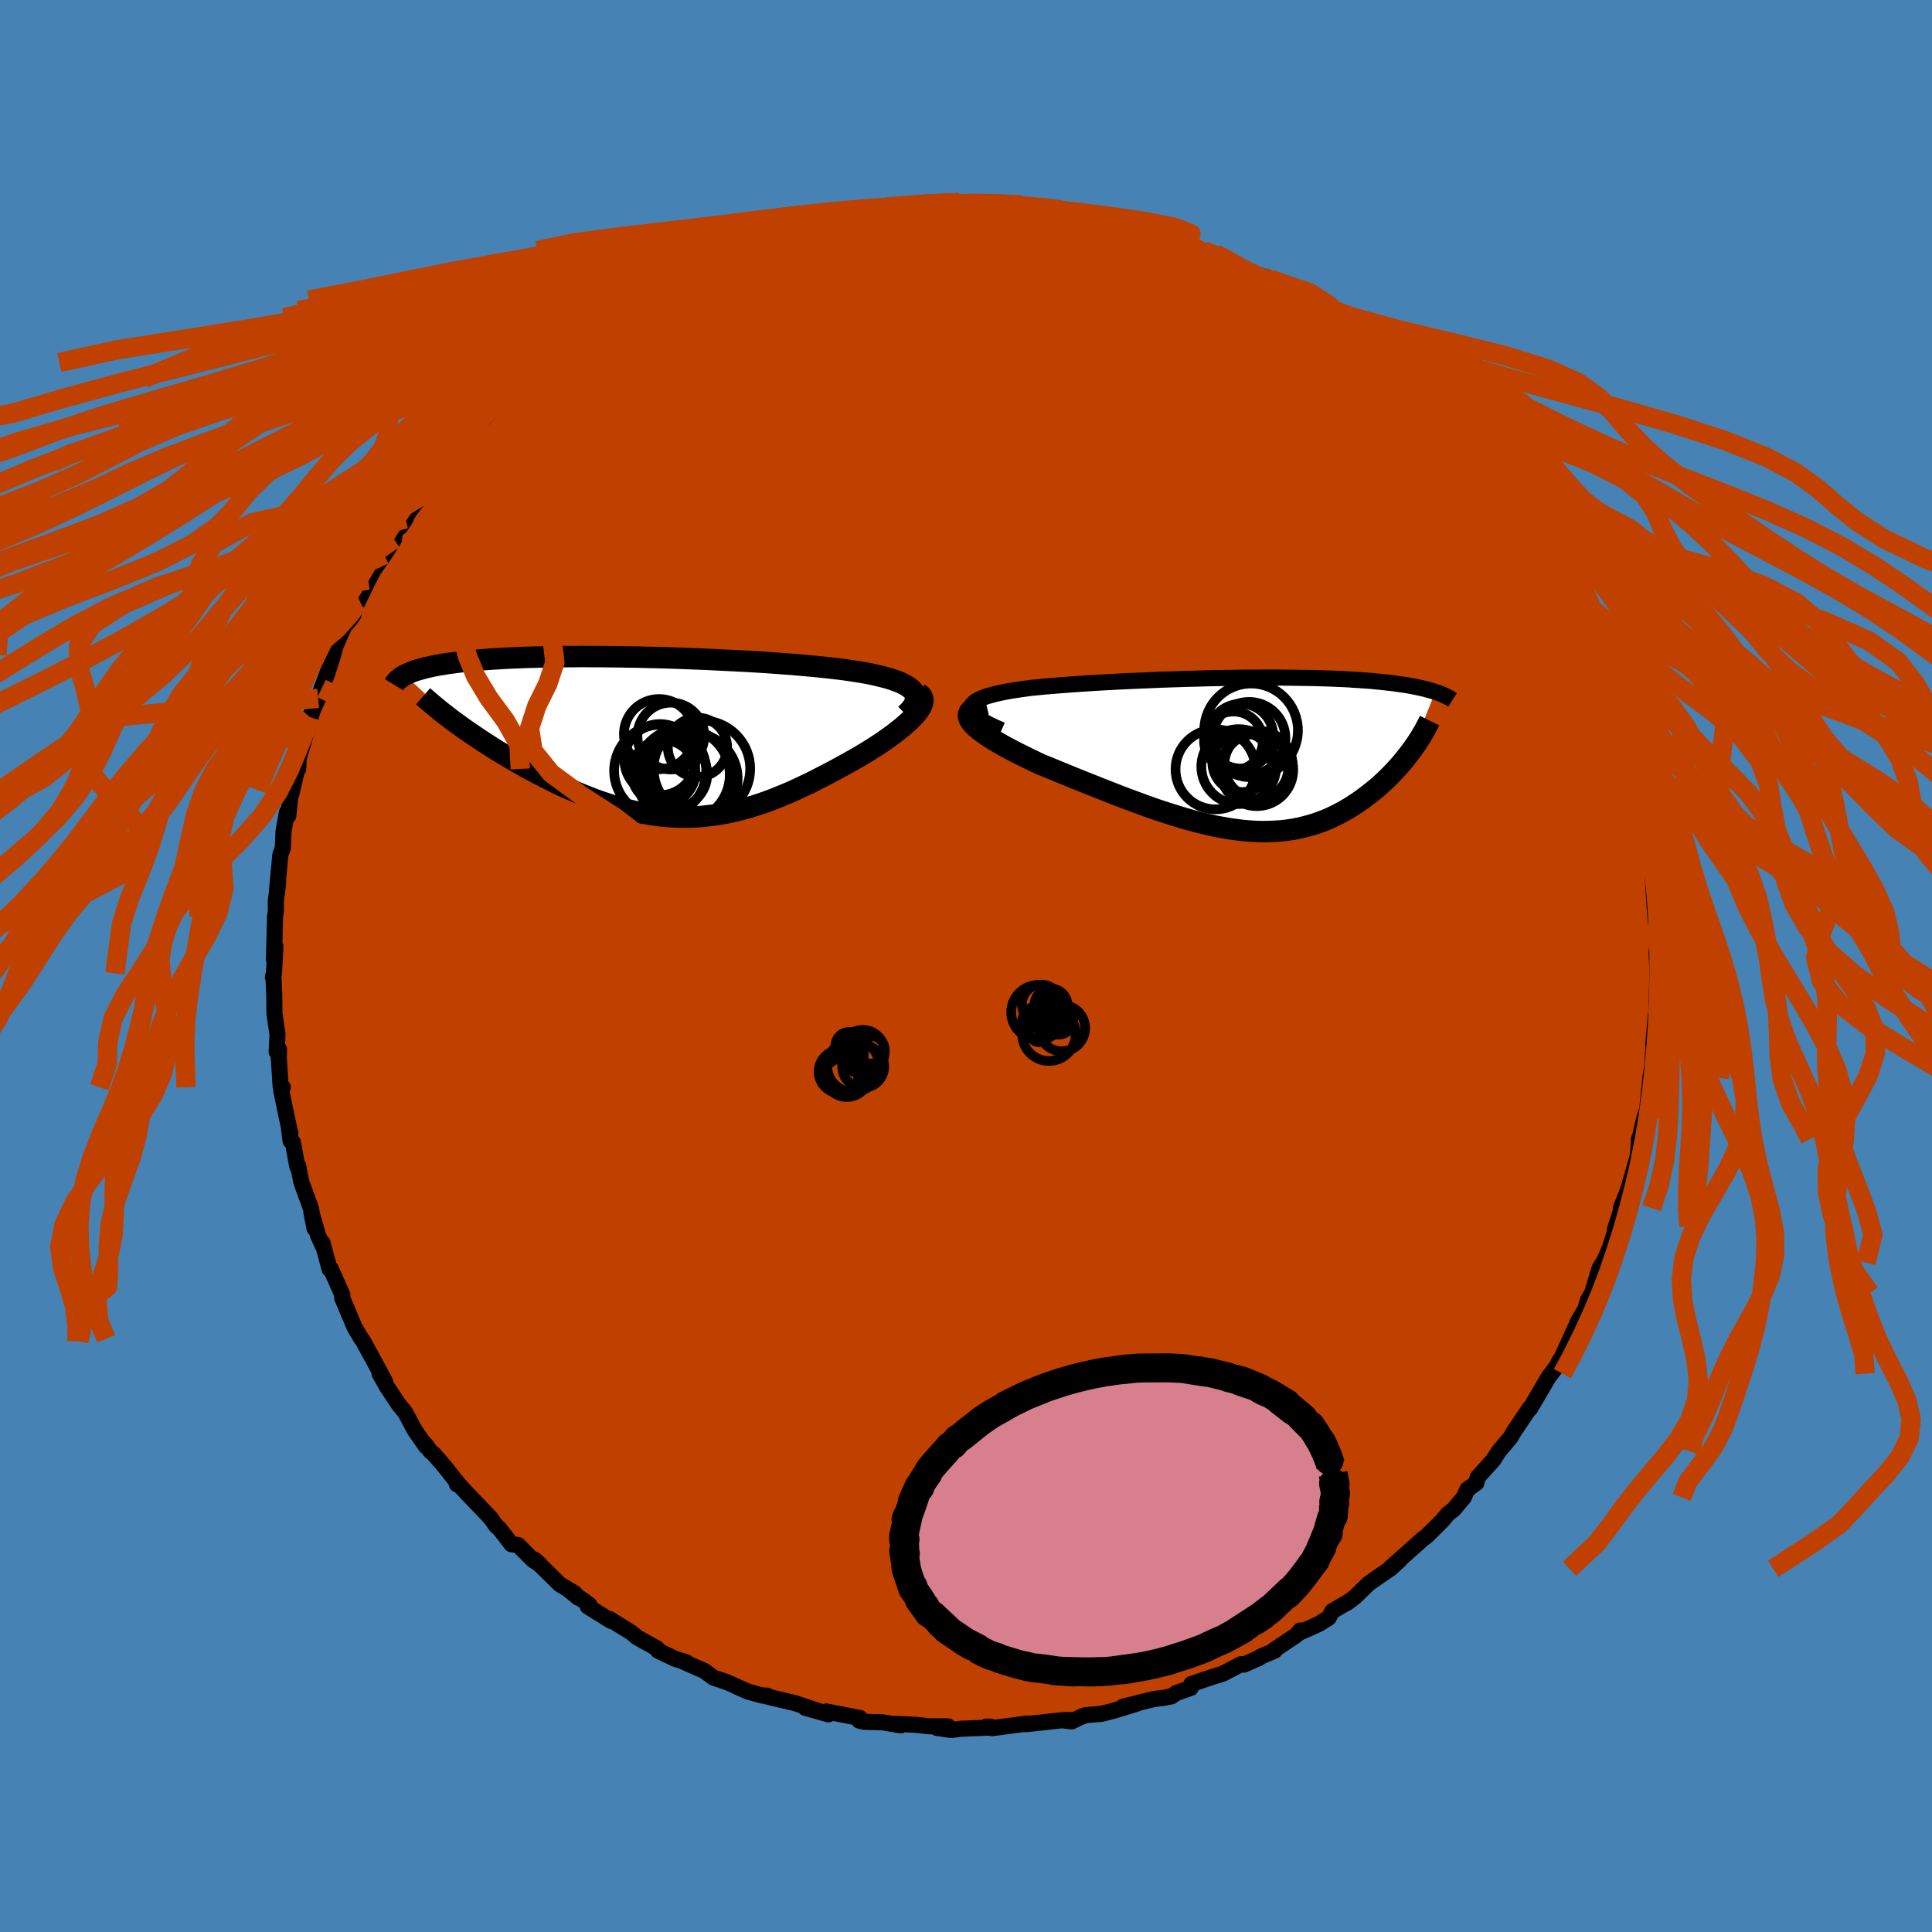 <svg xmlns="http://www.w3.org/2000/svg" width="500" height="500" viewBox="-100 -100 200 200"><defs><clipPath id="c"><path d="m27.66-4.89-.23-.19-.27-.19-.31-.17-.35-.17-.39-.16-.43-.15-.46-.15-.5-.13-.53-.13-.56-.13-.59-.12-.62-.11-.65-.1-.66-.1-.7-.1-.78-.09-.81-.09-.84-.09-.86-.08-.9-.08-.91-.08-.94-.07-.95-.07-.98-.07-.99-.06-.99-.06-1.01-.05-1.02-.05-1.03-.05-1.02-.05-1.03-.04-1.03-.04-1.03-.04-1.02-.03-1.02-.03-1-.02-1-.03-.99-.01-.97-.02-.96-.01-.95-.01h-.93l-.91-.01-.89.01h-.87l-.85.01-.83.02-.81.01-.78.02-.76.02-.74.03-.71.03-.69.03-.66.04-.64.04-.61.04-.59.05-.57.04-.54.05-.52.06-.5.05-.48.06-.45.06-.44.06-.42.07-.39.06-.38.07-.36.07-.35.08-.32.07-.31.08-.29.08-.28.08-.26.08-.24.09-.23.09-.21.09-.2.09-.18.09 5.46 5.07.42.31.44.31.45.31.46.31.47.32.48.31.49.32.5.32.51.32.53.31.53.32.53.31.55.32.55.31.57.31.57.31.59.3.59.31.61.3.61.3.63.29.63.28.63.28.64.26.65.26.65.25.66.23.66.22.66.21.67.19.67.18.67.16.67.14.68.12.68.11.68.09.68.06.68.05.68.02h.69l.69-.01.69-.04.69-.07.69-.08.69-.1.7-.13.69-.15.7-.17.71-.19.7-.21.71-.23.71-.25.71-.27.72-.29.72-.3.72-.32.72-.34.73-.34.73-.37.72-.37.73-.38.73-.39.73-.4.72-.4.55-.31.54-.32.53-.32.52-.32.51-.33.49-.32.47-.33.45-.32.44-.33.41-.32.39-.31.36-.32.34-.3.31-.31.27-.29"/></clipPath><clipPath id="b"><path d="m-28.38-4.92.08-.18.15-.17.19-.17.26-.15.3-.15.34-.14.39-.13.43-.12.47-.12.5-.11.54-.11.57-.1.59-.09.63-.09.64-.09.81-.08.84-.08.86-.07.88-.07.89-.07.91-.06.92-.06.92-.06.94-.05.94-.05.95-.05.95-.04.94-.04.95-.04.94-.04.94-.03.93-.03.92-.03.91-.02.9-.03.9-.02.87-.01.87-.02.85-.01.84-.01h.82l.8-.01h1.56l.75.01.74.01.71.01.7.01.68.01.66.02.64.02.62.02.6.03.58.02.57.03.54.04.53.03.51.04.49.03.48.04.46.05.44.04.43.05.41.04.4.05.38.06.37.05.36.05.35.06.33.06.32.06.31.06.3.07.28.06.28.07.26.07.25.07.24.07.23.08-2.39 5.97-.24.31-.24.32-.26.32-.26.33-.28.32-.28.32-.3.32-.31.32-.31.32-.33.32-.34.31-.34.31-.36.3-.37.3-.38.29-.39.3-.4.29-.42.28-.42.28-.44.27-.46.26-.46.25-.48.24-.49.23-.5.21-.52.2-.53.18-.54.16-.56.15-.57.13-.58.11-.6.09-.61.07-.63.04-.63.03-.66.01-.66-.02-.68-.04-.7-.06-.71-.09-.72-.1-.74-.13-.75-.14-.76-.17-.78-.19-.79-.21-.8-.22-.82-.25-.83-.26-.84-.27-.85-.29-.86-.31-.87-.32-.87-.32-.89-.34-.89-.35-.9-.35-.9-.36-.9-.36-.9-.36-.9-.37-.89-.36-.89-.37-.88-.35-.66-.32-.65-.31-.62-.31-.61-.3-.59-.31-.56-.3-.53-.3-.51-.3-.47-.29-.43-.29-.4-.28-.36-.27-.31-.27-.27-.26-.21-.25"/></clipPath><filter id="a"><feTurbulence baseFrequency=".05" numOctaves="3" result="noise" type="noise"/><feDisplacementMap in="SourceGraphic" in2="noise" scale="2"/></filter></defs><rect width="100%" height="100%" x="-100" y="-100" fill="#4682B4"/><path fill="#C04000" stroke="#000" stroke-linejoin="round" stroke-width="1.667" d="M71.56.2v1l-.05 2.08-.02 1.11.03.43-.11.22-.25 3.01.02 1.37-.06-.4-.07 1.27-.2 1.27-.33 3.31-.29.86-.34 1.43.35-.79-.58 1.55-.07 1.38-.09.52-.91 3.19.03-.03-.83 2.08.01.3-.64 1.96.21-.37-1.2 3.75.72-2.05-.8 1.82-.52.86-.75 2.51-.44.76-.26.91-.8 1.34.09-.13-1.77 3.88-.25.32-.17.43-.64.85-.24.3-1.95 3.32-.08.04.06-.12-1.66 2.47-.35.61-1 1.18-.2.24-.59.92-1.61 1.78-.13.58-.93.66-.36.82-1.03 1.23-.63.49-.55.66-.11.12-1.49 1.48-.44.33-3.46 3.09 1.09-.93-.94.88-1.15.78-1.13.79-1.47 1.43-.8.59.22-.16-1.74 1.02-.37.68-.99.62-1.83.83-.13-.14-.38.47-2.35 1.57.09.05-1.47.62-.14.13-1.57.69-.28-.05-1.93 1-1.01.31-2.22.75-.06.4-1.52.54-.47.33-.74.15-1.06.13-3.22.79 1.43-.31-2.31.71-1.36.35-1.63.13-.52.2-.94.45-.72-.09.64-.06-.74.01-3.92.43.13-.07-3.63.48-.05-.13-.52-.04.37.11-3.04.12-.98.13-1.46-.21 1.12-.17-2.04-.01-1.26-.15-2.08-.09.5.15-1.91-.32-1.9-.05-.49-.12.08-.27-3.49-.68.21.3-2.39-.68 1.68.44-2.71-.91-3.42-.82.52.04-.49-.01-1.52-.42-.66-.29-1.47-.67-.08-.03-1.36-.46-.94-.69-2.16-.95.3.06-1.19-.37-1.75-.84-.09-.22-2.05-1.14-.62-.51-2.25-1.4.2.19-.04.01-2.41-1.5.17-.16-2.09-1.51.93.76-.37-.46-1.54-.92-2.58-2.54.53.49-.72-.46-1.55-1.56-.68-.08-1.27-1.64-.3-.24-.62-.87-2.33-2.43-.77-.83-.36-.2.24.08-1.55-1.96-1.11-1.27-.33-.27-.55-.76.09.25-1.15-1.65-1-1.87-.63-.76-1.23-1.84-.79-1.4.61.9-.69-1.3-1.61-2.95-.19-.26-.45-.75-.26-.45-1.28-3.04.02-.31-.11-.24-1.1-2.48-.11.06-.73-2.71.04.32-.49-1.05-.71-2.46.33 1.69-.37-2.07-1-2.74-.33-1.7-.08.13-.46-2.55-.24-.13-.16-1.24.14.49-.33-1.5-.61-2.94.15-.37-.22-.11-.19-2.92.02-.91-.24.27.09-1.78-.32-2.17-.02-2-.08-1.76-.06-.04.11-.37.15-2.76-.15 1.32.11-4.44.09-.6-.01-1.02.2-1.47.05-.59-.12.94.34-3.65.26-.71.07-1.71.35-1.98.14.36.29-2.64.05.33.72-3.13-.03.59.05-1.1.36-1.19.5-1.8.61-2.02-.34.73.89-1.93.35-1.01.52-1.37.68-2.1.21-.85.92-2.11.57-.65.4-.55.08-.56.49-1.05-.19.4 1.15-2.39.6-1.11 1.06-1.51 1.01-1.6.06-.7 1.13-1.41-.55.82.98-1.67 1.15-1.49 1.22-1.66-1.01 1.04 2.44-2.93-.8.99.79-1.07 1.93-2.31.33-.18 1.24-1.73.2.22-.28.09 2.63-2.92.56-.5.27-.31.68-.28.77-.66 1.71-1.64 2.15-1.66-.06-.2.54-.47-.36.45 1.69-1.44 1.21-.44.74-.88 1.22-.77 1.35-1.06.05.28 1.59-1.13.72-.29 2.16-1.09-1.29.78 2.7-1.65 1.1-.68 1.63-.41 2.02-.93h-.29l-1.2.57 3.74-1.65 1.06-.08.48-.17.83-.51 1.86-.51-.58.2 2.47-.44.98-.47.38-.14 2.66-.32-.2-.03 1.14-.17-.35-.21 4.41-.52-1.04-.06 2.34-.04.05-.07 1.59-.05-.07-.23 1.9.21 1.75-.28.97.19.36-.17 1.49-.03.57.08 2.28.08.77.1 2.41.57.24.03.61-.04-.58-.35 2.98.7-.13-.02 2.1.43.27-.17 1.27.42 3.18.86-.5.06 1.56.22.33.09 2.62 1.09.13-.23.18.41 2.19.68 1.22.31 2.11.99-1.71-.58 2.44 1.17 2.08.77h-.67l1.43.3 2.19 1.2.68.53-.16.09.87.43 1.52.75.69.64.75.74 2.27 1.29 1.13.97.26.2.49.56 1.04.99 1.1.81.48.23-.25-.34 1.33 1.29 1.92 1.6-.28-.26 1.64 1.66.28.44 2.69 3.19-1.1-1.16 1.79 1.85.18.23 1.3 1.63.16.44.66.64.46.66 1.44 1.57.97 2.22-.69-1.21 2.05 2.7-.2-.05v.22l.84.97 1.69 3.3-.69-1.13 1.48 2.67.94 1.53-.51-.6 1.26 2.43.06.42.91 1.71-.44-1.21 1.05 2.64-.41-.37 1.26 2.33.51 2.25.54 1.8.05-.49-.07.13.8 2.59.46 1.34.45 2.59.28 1.41.24-.07-.24-.13.58 3.31.23.24.21 1.28.14 1.07.32 2.39-.03.2.03.84.09 1.45.2 2.78v-1.69l.3 2.67-.06.91-.15 1.41.07 1.55v1" filter="url(#a)"/><path fill="#fff" d="m-28.38-4.92.08-.18.15-.17.19-.17.26-.15.3-.15.34-.14.39-.13.43-.12.47-.12.5-.11.54-.11.57-.1.59-.09.63-.09.64-.09.81-.08.84-.08.86-.07.88-.07.89-.07.91-.06.92-.06.92-.06.94-.05.94-.05.95-.05.95-.04.94-.04.95-.04.94-.04.94-.03.93-.03.92-.03.91-.02.9-.03.9-.02.87-.01.87-.02.85-.01.84-.01h.82l.8-.01h1.56l.75.01.74.01.71.01.7.01.68.01.66.02.64.02.62.02.6.03.58.02.57.03.54.04.53.03.51.04.49.03.48.04.46.05.44.04.43.05.41.04.4.05.38.06.37.05.36.05.35.06.33.06.32.06.31.06.3.07.28.06.28.07.26.07.25.07.24.07.23.08-2.39 5.97-.24.31-.24.32-.26.32-.26.33-.28.32-.28.32-.3.32-.31.32-.31.32-.33.32-.34.31-.34.31-.36.3-.37.3-.38.29-.39.3-.4.29-.42.28-.42.28-.44.27-.46.26-.46.25-.48.24-.49.23-.5.21-.52.2-.53.18-.54.16-.56.15-.57.13-.58.11-.6.09-.61.07-.63.04-.63.03-.66.01-.66-.02-.68-.04-.7-.06-.71-.09-.72-.1-.74-.13-.75-.14-.76-.17-.78-.19-.79-.21-.8-.22-.82-.25-.83-.26-.84-.27-.85-.29-.86-.31-.87-.32-.87-.32-.89-.34-.89-.35-.9-.35-.9-.36-.9-.36-.9-.36-.9-.37-.89-.36-.89-.37-.88-.35-.66-.32-.65-.31-.62-.31-.61-.3-.59-.31-.56-.3-.53-.3-.51-.3-.47-.29-.43-.29-.4-.28-.36-.27-.31-.27-.27-.26-.21-.25" filter="url(#a)" transform="translate(28.93 -21.94)"/><path fill="#fff" d="m27.66-4.89-.23-.19-.27-.19-.31-.17-.35-.17-.39-.16-.43-.15-.46-.15-.5-.13-.53-.13-.56-.13-.59-.12-.62-.11-.65-.1-.66-.1-.7-.1-.78-.09-.81-.09-.84-.09-.86-.08-.9-.08-.91-.08-.94-.07-.95-.07-.98-.07-.99-.06-.99-.06-1.01-.05-1.02-.05-1.03-.05-1.02-.05-1.03-.04-1.03-.04-1.03-.04-1.02-.03-1.02-.03-1-.02-1-.03-.99-.01-.97-.02-.96-.01-.95-.01h-.93l-.91-.01-.89.01h-.87l-.85.01-.83.02-.81.01-.78.02-.76.02-.74.03-.71.03-.69.03-.66.04-.64.04-.61.04-.59.05-.57.04-.54.05-.52.06-.5.05-.48.06-.45.06-.44.06-.42.07-.39.06-.38.07-.36.07-.35.08-.32.07-.31.08-.29.08-.28.08-.26.08-.24.09-.23.09-.21.09-.2.09-.18.09 5.46 5.07.42.31.44.31.45.31.46.31.47.32.48.31.49.32.5.32.51.32.53.31.53.32.53.31.55.32.55.31.57.31.57.31.59.3.59.31.61.3.61.3.63.29.63.28.63.28.64.26.65.26.65.25.66.23.66.22.66.21.67.19.67.18.67.16.67.14.68.12.68.11.68.09.68.06.68.05.68.02h.69l.69-.01.69-.04.69-.07.69-.08.69-.1.7-.13.69-.15.7-.17.71-.19.7-.21.71-.23.71-.25.71-.27.72-.29.72-.3.72-.32.72-.34.73-.34.73-.37.72-.37.73-.38.73-.39.73-.4.72-.4.55-.31.54-.32.53-.32.52-.32.51-.33.49-.32.47-.33.45-.32.44-.33.41-.32.39-.31.36-.32.34-.3.31-.31.27-.29" filter="url(#a)" transform="translate(-33.27 -23.72)"/><g fill="none" stroke="#000" transform="translate(28.93 -21.94)"><path stroke-linejoin="round" stroke-width="1.667" d="m-25.25-2.48-.69-.3-.6-.29-.51-.27-.42-.26-.34-.25-.26-.24-.18-.22-.11-.21-.05-.21.03-.19.08-.18.15-.17.19-.17.26-.15.3-.15.34-.14.39-.13.43-.12.47-.12.5-.11.54-.11.57-.1.59-.09.63-.09.64-.09.81-.08.84-.08.86-.07.88-.07.89-.07.91-.06.92-.06.92-.06.94-.05.94-.05.95-.05.95-.04.94-.04.95-.04.94-.04.94-.03.93-.03.92-.03.91-.02.9-.03.9-.02.87-.01.87-.02.85-.01.84-.01h.82l.8-.01h1.56l.75.01.74.01.71.01.7.01.68.01.66.02.64.02.62.02.6.03.58.02.57.03.54.04.53.03.51.04.49.03.48.04.46.05.44.04.43.05.41.04.4.05.38.06.37.05.36.05.35.06.33.06.32.06.31.06.3.07.28.06.28.07.26.07.25.07.24.07.23.08.23.07.21.08.2.08.19.08.18.08.17.08.17.09.15.08.15.09.14.09" filter="url(#a)"/><path stroke-linejoin="round" stroke-width="2.222" d="m-26.84-5.17-.53.13-.42.15-.34.15-.25.17-.18.19-.09.2-.03.2.04.22.1.23.16.24.21.25.27.26.31.27.36.27.4.28.43.29.47.29.51.3.53.3.56.3.59.31.61.3.62.31.65.31.66.32.88.35.89.37.89.36.9.37.9.36.9.36.9.36.9.35.89.35.89.34.87.32.87.32.86.31.85.29.84.27.83.26.82.25.8.22.79.21.78.19.76.17.75.14.74.13.72.1.71.09.7.06.68.04.66.02.66-.01.63-.03.63-.04.61-.07.6-.09.58-.11.57-.13.56-.15.54-.16.53-.18.52-.2.5-.21.49-.23.48-.24.46-.25.46-.26.44-.27.42-.28.42-.28.4-.29.39-.3.38-.29.37-.3.36-.3.34-.31.34-.31.33-.32.31-.32.31-.32.3-.32.28-.32.28-.32.26-.33.26-.32.24-.32.24-.31.22-.32.22-.31.2-.31.2-.31.18-.3.17-.3.17-.29.15-.29.15-.29.14-.28" filter="url(#a)"/><circle cx="1.032" cy="1.341" r="3.414" clip-path="url(#b)" filter="url(#a)"/><circle cx=".582" cy="-2.454" r="4.848" clip-path="url(#b)" filter="url(#a)"/><circle cx="1.342" cy="1.116" r="3.534" clip-path="url(#b)" filter="url(#a)"/><circle cx="-.473" cy="-1.849" r="3.354" clip-path="url(#b)" filter="url(#a)"/><circle cx="-1.243" cy="-1.359" r="3.046" clip-path="url(#b)" filter="url(#a)"/><circle cx=".372" cy="-1.634" r="3.766" clip-path="url(#b)" filter="url(#a)"/><circle cx="-.693" cy="1.296" r="3.878" clip-path="url(#b)" filter="url(#a)"/><circle cx="-3.103" cy="1.586" r="4.138" clip-path="url(#b)" filter="url(#a)"/><circle cx="1.167" cy="1.611" r="3.78" clip-path="url(#b)" filter="url(#a)"/><circle cx="-.353" cy=".851" r="3.078" clip-path="url(#b)" filter="url(#a)"/></g><g fill="none" stroke="#000" transform="translate(-33.27 -23.72)"><path stroke-linejoin="round" stroke-width="2.222" d="m27.03-2.32.33-.32.26-.3.2-.29.14-.27.08-.26.03-.25-.03-.24-.08-.22-.13-.22-.17-.2-.23-.19-.27-.19-.31-.17-.35-.17-.39-.16-.43-.15-.46-.15-.5-.13-.53-.13-.56-.13-.59-.12-.62-.11-.65-.1-.66-.1-.7-.1-.78-.09-.81-.09-.84-.09-.86-.08-.9-.08-.91-.08-.94-.07-.95-.07-.98-.07-.99-.06-.99-.06-1.01-.05-1.02-.05-1.03-.05-1.02-.05-1.03-.04-1.03-.04-1.03-.04-1.02-.03-1.02-.03-1-.02-1-.03-.99-.01-.97-.02-.96-.01-.95-.01h-.93l-.91-.01-.89.01h-.87l-.85.01-.83.02-.81.01-.78.02-.76.02-.74.03-.71.03-.69.03-.66.04-.64.04-.61.04-.59.05-.57.04-.54.05-.52.06-.5.05-.48.06-.45.06-.44.06-.42.07-.39.06-.38.07-.36.07-.35.08-.32.07-.31.08-.29.08-.28.08-.26.08-.24.09-.23.09-.21.09-.2.09-.18.09-.17.09-.15.1-.15.1-.12.1-.12.1-.11.1-.09.1-.08.11-.07.11-.06.1" filter="url(#a)"/><path stroke-linejoin="round" stroke-width="2.222" d="m28.35-4.51.21.15.14.17.08.19.03.21-.03.23-.07.24-.12.25-.16.26-.2.28-.24.28-.27.29-.31.31-.34.3-.36.32-.39.31-.41.32-.44.33-.45.32-.47.33-.49.32-.51.33-.52.32-.53.32-.54.32-.55.31-.72.4-.73.4-.73.39-.73.38-.72.37-.73.37-.73.34-.72.34-.72.32-.72.3-.72.29-.71.27-.71.25-.71.23-.7.21-.71.19-.7.17-.69.15-.7.13-.69.1-.69.08-.69.07-.69.04-.69.01h-.69l-.68-.02-.68-.05-.68-.06-.68-.09-.68-.11-.68-.12-.67-.14-.67-.16-.67-.18-.67-.19-.66-.21-.66-.22-.66-.23-.65-.25-.65-.26-.64-.26-.63-.28-.63-.28-.63-.29-.61-.3-.61-.3-.59-.31-.59-.3-.57-.31-.57-.31-.55-.31-.55-.32-.53-.31-.53-.32-.53-.31-.51-.32-.5-.32-.49-.32-.48-.31-.47-.32-.46-.31-.45-.31-.44-.31-.42-.31-.42-.3-.4-.3-.38-.3-.38-.29-.36-.29-.35-.29-.34-.28-.33-.28-.31-.27-.31-.27" filter="url(#a)"/><circle cx="2.92" cy="3.847" r="3.564" clip-path="url(#c)" filter="url(#a)"/><circle cx="1.95" cy="3.647" r="3.312" clip-path="url(#c)" filter="url(#a)"/><circle cx="1.61" cy="3.512" r="4.766" clip-path="url(#c)" filter="url(#a)"/><circle cx="3.97" cy="3.932" r="4.846" clip-path="url(#c)" filter="url(#a)"/><circle cx="4.94" cy="4.292" r="4.688" clip-path="url(#c)" filter="url(#a)"/><circle cx="1.495" cy="-.283" r="3.636" clip-path="url(#c)" filter="url(#a)"/><circle cx="5.93" cy="3.302" r="4.998" clip-path="url(#c)" filter="url(#a)"/><circle cx="5.475" cy="1.082" r="3.07" clip-path="url(#c)" filter="url(#a)"/><circle cx="1.585" cy="2.357" r="3.684" clip-path="url(#c)" filter="url(#a)"/><circle cx="2.715" cy="-.083" r="3.46" clip-path="url(#c)" filter="url(#a)"/></g><g fill="none" stroke="#C04000" stroke-linejoin="round" stroke-width="2"><path d="m58.01-45.98.05-.11.45.59.38.61.29.55.22.53.12.43-.03.26-.24.02-.46-.28-.7-.59-.96-.93-1.22-1.29-1.52-1.67-1.81-2.08-2.14-2.49-2.52-2.91-3.02-3.41-3.62-4.02m-49.53-15.8h1.73l1.46.09 1.63.16 1.92.25 2.19.31 2.35.37 2.44.41 2.48.43 2.51.46 2.56.5 2.57.53 2.53.55 2.4.54 2.15.48 1.85.4 1.65.38 1.56.37m-1.9-1.38 1.13.6.83.48 1.07.58 1.21.63 1.23.64 1.21.65 1.15.64 1.07.63 1 .61.92.59.86.55.79.52.67.45.5.35.28.2.02.04-.24-.14-.48-.29-.69-.45-.9-.6-1.14-.77-1.5-.97-2.06-1.21" filter="url(#a)"/><path d="m22.11-74.89.38.08 1.02.5 1.45.73 1.6.86 1.62.94 1.63.99 1.66 1.04 1.69 1.06 1.7 1.09 1.68 1.08 1.61 1.06 1.5 1.01 1.38.93 1.24.82 1.08.7.92.55.74.39.5.23.2.02-.28-.33" filter="url(#a)"/><path d="m24.61-74.03 1.3.51 1.22.7 1.29.86 1.51 1.02 1.68 1.15 1.79 1.24 1.85 1.31 1.86 1.37 1.83 1.4 1.78 1.38 1.71 1.35 1.66 1.31 1.6 1.25 1.51 1.19 1.4 1.09 1.21.94.9.68.5.33" filter="url(#a)"/><path d="m-2.44-78.75 1.51-.06 1.42.18 1.59.35 1.88.5 2.16.65 2.39.78 2.51.89 2.55.96 2.56 1.02 2.57 1.06 2.59 1.09 2.63 1.1 2.68 1.11 2.67 1.09L31.89-67l2.52.98 2.39.91 2.18.85 1.93.75 1.77.72" filter="url(#a)"/><path d="m-5.86-78.68 1.1-.07.94-.06.95-.02h.85l.64.04.39.07.18.12-.05.19-.31.25-.65.31-1.07.38-1.56.43-2.05.47-2.5.52-2.89.57-3.32.65-3.95.77-4.77.93" filter="url(#a)"/><path d="m-22.35-75.14 1.05-.05h1.36l1.76.09 2.16.24 2.51.37 2.85.51 3.13.64 3.36.75 3.56.86 3.71.94 3.88 1.02 4.03 1.08 4.18 1.14 4.27 1.22 4.33 1.27 4.34 1.33 4.32 1.35 4.31 1.34 4.26 1.26 4.09 1.03" filter="url(#a)"/><path d="m-29.35-72.04 1.5-.54 2.11-.4 2.39-.26 2.68-.14 3.13-.1 3.62-.07 4.04-.05 4.35.01 4.54.05 4.68.1 4.76.12 4.84.16 4.82.14 4.47.03" filter="url(#a)"/><path d="m-36.63-67.88 1.11-.68 1.25-.5 1.56-.53 1.81-.55 2.02-.57 2.22-.59 2.41-.61 2.53-.61 2.6-.58 2.6-.54 2.58-.5 2.56-.46 2.53-.45 2.5-.45 2.41-.44 2.27-.43 2.12-.4 1.95-.38 1.8-.35 1.59-.34 1.4-.31" filter="url(#a)"/><path d="m-18.12-76.41.53.04 1.67-.07 2.14-.01 2.46.11 2.7.22 2.94.31 3.18.38L.9-75l3.56.45 3.65.48 3.65.5 3.61.51 3.57.55 3.59.58 3.67.65 3.8.72m32.92 32.98.62 1.58-.19.69-.82.15-1.4-.18-1.94-.36-2.49-.54-3.08-.77-3.71-1.09-4.39-1.52-5.1-1.97-5.85-2.38-6.59-2.74-7.34-3.1-8.07-3.53-8.78-4.09-9.55-4.68-10.59-5.15" filter="url(#a)"/><path d="m27.94-72.73-.38-.03.68.42.72.46.51.41.27.38.01.36-.28.32-.58.29-.86.27-1.14.27-1.41.26-1.71.24-2.07.2-2.48.15-2.93.07-3.38-.02-3.82-.11-4.27-.19-4.74-.26-5.28-.28-5.89-.23-6.48-.18-6.86-.28m-16.7 5.41.41-.16 1.28-.74 1.63-.93 1.8-1 1.89-1.01 1.94-.99 1.94-.95 1.92-.91 1.89-.87 1.8-.82 1.66-.77 1.48-.7 1.22-.6.88-.47.54-.33" filter="url(#a)"/><path d="m49.18-57.69.75.98.77 1.02.52.72.31.53.12.4-.08.26-.29.13-.52-.02-.76-.17-1.01-.34-1.32-.55-1.66-.78-2.03-1.06-2.41-1.32-2.82-1.58-3.2-1.82-3.6-2.07-4-2.34-4.42-2.66-4.81-2.99-5.07-3.3" filter="url(#a)"/><path d="m51.05-55.22 1.1 1.28.38.84-.1.62-.5.49-.88.39-1.24.32-1.65.23-2.11.1-2.61-.05-3.12-.21-3.65-.36-4.16-.47-4.67-.59-5.19-.71-5.73-.83-6.31-1.01-6.92-1.18-7.57-1.36-8.23-1.52-8.94-1.66-9.73-1.77" filter="url(#a)"/><path d="m64.18-35.15.24.63.31.65.29.66.28.74.27.83.25.81.17.68.05.46-.07.21-.2-.03-.33-.27-.48-.51-.65-.82-.82-1.19-1.01-1.6-1.2-2.01-1.4-2.41-1.61-2.81-1.84-3.26-2.11-3.8-2.5-4.5M17.6-76.29l1.24.23 1.13.33 1.03.35.92.34.83.32.72.3.56.26.35.22.13.17-.12.1-.35.04-.61-.04-.89-.12-1.24-.22-1.65-.34-2.15-.47-2.65-.61-3.12-.73-3.53-.81-3.88-.9m40.02 16 .08.13-.29.3-.62.5-1.15.57-1.79.56-2.49.53-3.24.48-4.04.38-4.88.24-5.74.07-6.57-.1-7.43-.26-8.32-.37-9.34-.4-10.5-.31-11.67-.2" filter="url(#a)"/><path d="m30.75-71.37 14.54 14.22-.76 2.13-4.3 1.1-5.95 2.75-8.68 2.44-10.86.16L3.81-51.2l-8.33-4.61-3.31-5.17 2.72-4.3 7.28-2.37 7.7.26 2.71 3-6.87 3.93-15.72-1.37 5.74-16.9" filter="url(#a)"/><path d="m-46.24-60.17 57.02 1.08 18.01-1.36 3.85-1.58-4.36-2.59-7.09-2.24-4.02-.01 2.39 3.08 8.23 5.52 10.55 6.18 8.65 4.6 3.72 1.22-2.31-2.69-7.77-5.52-11.21-5.83-10.69-3.22-3.36.69 9.97 1.27 2.6-11.16" filter="url(#a)"/><path d="m-.69-79.03 8.19 3.39 11.47 6.58 4.45 5.28-2.04 2.25-5.69-.81-6.27-2.7-4.51-3.01-2.42-2.18-2.13-1-4.17.04-6.94.75-8.09 1.07-6.59.93-3.77.52-2.77.85-6.99 4.16-16.26 12.63" filter="url(#a)"/><path d="m-32.05-70.39 25.32-2.15 20.46 4 6.43 5.21L16.61-59l-4.84 3.33-1.6 2.34.43.77-.49-1.34-2.4-3.05-3.11-3.53-2.49-2.65-1.25-1.05 1.19.56 6.34 1.78 13.04 2.41 14.4 1.34 2.31-3.94L17.6-76.29" filter="url(#a)"/><path d="m9.01-78.22-4.49 10.5 3.56 5.23-7.18-.29-8.83-1.7-3.56-1.28 2.29-.43 5.12.21 4.41.41 1.46.19-1.82-.14-3.85-.25-3.88-.05-2.21.23-.25.26.05-.04-2.36-.33-5.88-.23-6.38.11-1.33-.15 2.46-.52-22.58 6.32" filter="url(#a)"/><path d="m43.24-62.68-5.54-.04 5.53 4.64 3.16 1.52.35.15-2.3-.32-5.27-1.16-7.68-2.15-8.5-2.47-7.55-1.82-5.56-.65-3.39.3-1.47.59.08.25.97-.31.54-.68-1.67-.62L0-65.46l-6.65.96-3.25 1.83 6.68 1.88 18.06.61 16.59-2.54L17.6-76.29" filter="url(#a)"/><path d="m-26.09-73.49 35.3 2.82 20.77 5.38 9.08 2.85 2 1.04-2.27.38-4.84.01-5.6-.46-4.56-.89-2.58-1.18-.94-1.38-.59-1.68-1.69-2.02-3.66-2.19-5.73-1.84-7.5-.83-8.85.78-9.8 2.58-9.74 3.86-7.22 3.62-.64 1.04 9.99-3.59 19.98-7.6 14.19-5.43" filter="url(#a)"/><path d="m.64-79.01-22.72 9.97 7.84 1.15 11.81-.92 4.34-.49-2.35 1.2-3.76 3.18-.97 4.35 2.39 3.98 3.43 2.1 2.14-.43 1.05-2.3 2.56-2.49 6.43-.82 9.49 1.67 8.44 3.43 3.74 3.56 1.8 3.28 10.68 5.54 16.45 6.07" filter="url(#a)"/><path d="M49.18-57.69 44-55.67l-14.16-5.39-13.09-4.32-8.72-3.16-3.24-2.17 1.11-1.08 3.33-.06 3.48.66 2.2.97.54.98-.33 1.05.21 1.43 1.85 2.11 3.58 2.77 4.41 2.98 4.16 2.53 3.26 1.61 1.86.57-.89-.26-6.29-.81-13.39-1.1-15.64-1.16 1.62-.21 55.28 7.3" filter="url(#a)"/><path d="m-33.64-69.79 38.13-1.49 4.62-1.04-9.34 1.25-11.23 3.39-5.8 3.74 1.83 2.71 7.09 1.46 8.46.7 7.36.49 5.87.49 4.37.29 1.94-.42-1.37-1.62-2.99-2.75.02-2.67 5.76-.52 3.6.74-27.12-13.71" filter="url(#a)"/><path d="m-21.29-75.22 32.61 8.13 20.89 8.19 6.47 1.63-2.11-1.34-7.21-1.74-10.61-1.38-11.59-1.18-8.57-1.31-1.91-1.43 4.96-1.13 6.75-.44.19.03H-2.39l-12.11-.93L8.16-78.21" filter="url(#a)"/><path d="m-35.23-68.66 22.62 1.75 27.21 3.65 17.1 3.42 6.82 1.59-.85-.61-4.92-1.67-5.92-1.44-5.29-.86-4.32-.73-3.52-1.01-2.83-1.11-1.86-.55-.29.55 2.06 1.52 4.87 1.87 7.26 1.59 7.96 1 5.45-.32-1.5-3.43-12-7.54L.28-78.84" filter="url(#a)"/><path d="m-51.87-54.56 56.4 3.5 10.02-4.25-1.44-4.3-5-3.55-5.48-2.39-5.43-1.24-5.29-.4-3.65.25-.09.89 3.43 1.46 3.96 1.58.12 1.04-6.63.21-11.92-1.62 4.17-12.83" filter="url(#a)"/><path d="m-51.87-54.56 65.21 2.07 10.74-3.9-11.12-6.31-13.63-4.4-8.48-1.69-2.27.22 2.71 1.24 6.28 1.85 8.41 2.22 8.81 2.27 7.39 1.88 4.8 1.24 2.1.7.17.59-.49.78.08.66.3-.85-4.31-4.64-17.47-9.33-27.34-5.94" filter="url(#a)"/><path d="M63.43-36.98 16.61-59.12l-2.03.09 6.34 3.97-1.19-.24-8.13-3.8-9.58-4.29-7.2-3.04-3.96-1.74-2.01-.95-1.87-.31-2.2.48-.52 1.31 4.18 1.84 8.57 1.87 5.06.59-9.82-3.93-10.37-9.14" filter="url(#a)"/><path d="m-41.61-64.13 39.04-5.34 22.18 4.35 9.6 3.12.57.14-3.5-.34-2.81 1.01.63 2.4 3.7 2.83 3.84 2.34.33 1.41-5.27.48-9.97-.26-10.64-.9-6.7-1.71-2.38-3-4.31-4.54-8.66-5.47L.28-78.84" filter="url(#a)"/><path d="m62.49-38.51-10.63-5.48-20.21-3.52-15.03-4.85-6.56-4.55-3.2-3.21-3.35-1.61-3.65-.1-3.1.89-2.63 1.1-3.08.81-3.94.63-3.9.93-2.07 1.44.9 1.2 3.14-.53 3.34-3.38 2.45-5.76 2.78-5.9 3.16-3.97-12.16-2.75" filter="url(#a)"/><path d="m-39.8-65.79 12.33 4.76 23.34-3.26 16.99-1.43 10.79 1.99 5.31 3.62.8 3.15-1.46 1.7-1.12.4.32-.32.84-.58-.51-.6-2.97-.46-4.66-.17-3.94.19-.74.52 3.11.76 5.07 1.08 4.22 1.77 2.42 2.8.39 3.02-12.56-1.03-63.64-12.95" filter="url(#a)"/><path d="m-19.98-75.9 17.97 3.28 12.76 7.61 13.09 5.85 7.38 1.74.86-.91-3.42-1.53-5.27-1.08-5.63-.6-5.59-.5-5.69-.78-5.8-1.01-5.4-.84-4.1-.2-1.97.57.59 1.04 3.16 1 5.8.66 8.84.53 11.91.88 12.45 1.61 6.38 1.79-10.71-1.59-48.92-16.84" filter="url(#a)"/><path d="m57.32-47.19-6.76-2.35-15.69-5.59-8.34-2.52.23 1 1.61 2.15-2.55.88-7.17-1.64-8.6-3.99-6.17-5.03-1.35-4.3 3.85-2.25 7.72.22 9.08 2.29 7.23 3.46 1.86 3.31-7.58.48-20.62-6.5-22.77-8.64" filter="url(#a)"/><path d="m2.7-78.96-13.58 19.5 2.71 6.82 1.1 1.01 3.87-.78 3.99-1.6-.06-2.22-4.49-2.33-5.87-1.82-3.73-1.09.36-.51 4.64-.04 8.16.62 10.46 1.64 10.68 2.65 7.48 2.81.21 1.31-9.47-1.87-16.98-5.46-17.5-6.85-11.63-3.8-6.69 1.18" filter="url(#a)"/><path d="m42.2-63.67 6.96 7.39.22 1.86-2.94 1.72-6.03 1.24-7.69-.95-6.63-3.05-4.02-3.61-1.8-2.6-.75-.85-.53.65-.8 1.28-1.57.74-2.55-.84-2.73-2.76-.81-3.76 3.25-2.42 7.81 1.93 13.15 10.36 32.97 31.27" filter="url(#a)"/><path d="M30.08-71.37 9.96-73.64l7.7 5 13.99 6.67 9.96 4.74 3.23 1.93-3.36-.64-8.72-2.54-11.66-3.43L9.85-65.1l-8.28-2.29-5.33-1.35-4.79-.81-5.4-.82-2.31-1.74 5.17-3.41-.53-2.47" filter="url(#a)"/><path d="M-35.28-68.94-.21-56.77l1.89 7.5-1.85 1.58-.99-2.31L0-53.2l2.76-2.81 3.13-2.44 2.4-2.12 1.32-1.39.94-.33 1.74.29 2.66-.26 2.33-1.38 2.16-.64 7.39 4.67L46.3-46.2l19.05 14.24" filter="url(#a)"/><path d="m-24.89-74.06 10.07-.14 17.96 1.74 13.84 2.85 6.61 2.23 1.82 1.86.75 2.19 1.55 2.23 1.78 1.24.33-.53-2.45-2.2-5.45-3-7.63-2.83-8.24-2.03-6.98-1.07-4.05-.28-.37.23 2.35.37 2.24.12-1.54-.33-7.3-.43-10.77.3L-29.5-70l-11.99 5.65" filter="url(#a)"/><path d="m-30.76-71.17 15.53-.42 21.45 8.58 21.03 8.17 13.58 3.7 5.51-.08-.46-2.03-3.9-2.76-4.93-2.86-3.98-2.56-1.96-1.84.1-.65 1.59.9 2.17 2.41 1.27 3.08-1.65 2.33-5.04.87-3.23.68 8.1.77 3.63-13.81" filter="url(#a)"/><path d="m-37.85-67.11 49.89 1.96L22.28-67l-4.4-2.02-4.49.51.5 2.81 3.68 3.16 3.05 1.65.91-.27.59-1.07 3.06-.22L31.44-61l7.44 2.47 5.46 1.72 1.17-.85-5.15-5.17-14.53-10.89" filter="url(#a)"/><path d="m-39.8-65.79 30.3-7.03 18.15.03 7.33 3.29-.78 4.23-6.01 3.22-8.04 1.56-7.59.4-5.75.09-2.9.39 1.09.96 5.28 1.56 7.32 1.89 4.88 1.45L1.44-54l-9.33-2.98-4.69-5.51 38.41-11.23" filter="url(#a)"/><path d="m-14.87-77.26.53 2.31-1.81 4.24 10.4 3.81 17.86 4.38 16.68 4.99 9.2 3.94-.91.84-10.01-2.87-14.78-5.08-13.33-4.35L-7.5-66l1.7 3.14 5.65 5.07 6.47 2.31 41.5-3.61" filter="url(#a)"/><path d="m49.18-57.69-25.16-6.25-16.34 2.77-11.81.92-.92-.01 7.54 1.03 9.2 2.04 5.87 1.87 1.61.85-.85-.15-1.09-.51-.07-.21 1.18.46 2.06 1.06 2.09 1.16 1.11.57-.34-.54-.83-1.32.68-.69 2.63 1.78-.09 4.4-13.06 3.25-33.06-4.15-26.72-10.22" filter="url(#a)"/><path d="M53.02-53.14 25.51-66.61 6.68-71.52l-12.36-.77-7.8.61-2.71.67 2.41.65 6.21.88 7.77.99 7.08.75 4.81.37 2.04.24-.27.49-1.42.79-1.1.94.45 1.19 2.3 2.08 4.03 3.04 5.51.12-15.2-20.09" filter="url(#a)"/><path d="m-16.23-76.65 10.66 2.04.87 3.73.27 3.16 2.15 2.41 4.88 1.38 5.6.22 3.63-.27.47.45-2.04 1.74-2.95 2.12-2.15.57.29-2.3 4.25-4.17 8.12-2.93 5.63-.77-18.47-9.61" filter="url(#a)"/><path d="M-43.76-62.47.59-60.63l-2.67-1.44-4.34.44 1.31 1.36 3.53 1.25 3.7.72 3.83.05 3.79-.71 2.97-1.39 1.4-1.73-.38-1.59-1.77-1.06-2.22-.35-1.06.38 2.1 1.16 6.67 2.05 10.35 2.58 9.91 1.55L42.17-59l-.27-3.61 5.64 3.26" filter="url(#a)"/><path d="m41.45-64.43-9.23 9.68L6.24-59.4l-13.39-4.87-.93-2.31 4.24-.03 4.55.81 3.85.62 3.88.65 4.12 1.69 3.74 3.24 2.75 4 1.78 2.94.39.14-3.61-3.37-11.44-5.83-20.25-2.96-39.71 12.51" filter="url(#a)"/><path d="M62.49-38.51 14.61-57.96l-1.65-4.37-.01-.91-8.64-1.22-13.12-1.17-11.47-.73-6.27-.52-.57-.5 3.68-.23 5.72.49 5.84 1.34 4.92 1.74 4.02 1.42 4.18.7 5.98-.05 7.99-1 5.25-2.54-8.8-3.55-39.91-3.66" filter="url(#a)"/><path d="m-22.35-75.14 14.06-2.36 2.37-.15-3.34 1.24-4.08 1.56-1.16.91 2.03.03 3.01-.45 1.82-.25.27.48.08 1.41 1.52 2.3 3.54 3.07 5.09 3.91 6.68 5.15 11.21 7.23 21.73 10.08 22.87 9.02" filter="url(#a)"/><path d="m-30.76-71.17-3.6 4.42 11.19 2.83 14.35 2.06 6.67.75-1.09.04-2.63.59 1.51 1.91 7.23 3.21 10.57 4.01 10.07 4.1 6.74 3.46 2.71 2.16-.48.36-2.56-1.62-3.96-3.36-4.83-4.41-4.54-4.4-2.64-3.33.3-1.44 3.21.92 4.87 3.28-2.88 2.4-50.21-17.94" filter="url(#a)"/><path d="M67.71-26.07 16.35-55.78l-8.69-9.76-1.43-1.75-.66.45.89.59 2.73.34 3.16.11 1.72.04-.85.18-3.47.6-5.55 1.15-6.81 1.64-6.85 1.88-5.22 1.77-2.16 1.29.92.41 2.15-.77 1.13-1.9.3-2.23 3.28-.74 9.17 2.9 4.94 5.44-46.54-10.21" filter="url(#a)"/><path d="m-7.21-78.51 34.46 21-.42-1.05-5.04-2.43-6.06-2.14-7.59-2.39-7.71-2.31-5.89-1.73-3.17-.92-.8-.2.41.35.29.8-.76 1.31-1.9 1.91-2.36 2.57-2.1 3.1-1.95 3.18-2.87 2.5-4.31.91-3.64-1.22 1.85-2.76 9.81-2.12 5.96 2.31-45.44 9.22" filter="url(#a)"/><path d="m-28.25-72.72 1.16 8.53 26.65 7.45 26.77 7.95 16.25 5.64 4.25 2.39-5.08-.67-9.87-3.02-9.98-4.23-7.01-4.24-3.4-3.57-1.15-2.84-1.13-2.27-2.61-1.42-3.14.31.75 3.04 10.51 6.07 21.09 7.76 20.29 5.18 3.91-2.69m10.78 31.04 2.85 2.35 1.84 2.19.24 2.31.13 2.47.51 2.53.73 2.49.79 2.42.83 2.37.83 2.35.73 2.36.41 2.39-.1 2.41-.67 2.43-1.13 2.41-1.37 2.37-1.33 2.31-1.07 2.23-.69 2.17-.27 2.12.12 2.1.4 2.1.54 2.12.47 2.12.23 2.09-.19 2.06-.67 2-1.13 1.94-1.45 1.89-1.55 1.83-1.47 1.77-1.32 1.7-1.23 1.71-1.49 1.93-2.83 2.67" filter="url(#a)"/><path d="m.28-78.84-2.34.07-2.12.1-2.24.18-2.41.27-2.57.36-2.75.43-2.98.51-3.2.57-3.42.65-3.6.72-3.71.79-3.78.87-3.8.94-3.76 1.02-3.64 1.07-3.49 1.13-3.27 1.17-3.07 1.21-2.95 1.27-2.97 1.31-3.2 1.37-3.59 1.44-4.1 1.5-4.56 1.57-4.87 1.63-4.99 1.7-4.9 1.76-4.69 1.82-4.36 1.83-4.01 1.81-3.67 1.78-3.37 1.79-2.87 1.93-2.37 2.32" filter="url(#a)"/><path d="m.28-78.84-2.37.07-2.31.1-2.77.16-3.22.26-3.32.34-3.15.41-3.13.49-3.47.55-4.05.61-4.58.68-4.73.74-4.47.83-3.99.91-3.57.99-3.51 1.05-3.9 1.1-4.73 1.14-5.84 1.16-6.84 1.2-7.24 1.16-6.96 1.1-5.99 1.32" filter="url(#a)"/><path d="m-.69-79.03-2.98.13-2.76.22-2.99.29-3.02.34-2.83.39-2.56.44-2.29.47-2.12.54-2.09.6-2.17.68-2.37.75-2.69.84-3.1.91-3.56.98-3.97 1.06-4.21 1.11-4.24 1.18-4.13 1.22-4 1.27-4.05 1.33-4.26 1.41-4.5 1.48-4.51 1.5-4.6 1.55-7.06 2.09" filter="url(#a)"/><path d="m-.69-79.03-3.14.13-2.96.21-2.67.29-2.46.34-2.55.39-2.82.42-3 .48-3.01.52-2.97.59-3.02.66-3.21.74-3.49.82-3.69.9-3.82.97-3.97 1.04-4.29 1.11-4.84 1.16-5.49 1.2-5.95 1.22-5.97 1.24-5.58 1.46-5.49 2.31" filter="url(#a)"/><path d="m-2.44-78.75-1.77.06-1.97.16-2.4.27-2.73.36-2.91.44-3.05.5-3.27.57-3.65.64-4.08.71-4.44.78-4.58.85-4.45.94-4.07 1.01-3.6 1.07-3.19 1.12-2.95 1.15-2.95 1.2-3.15 1.24-3.53 1.28-3.99 1.35-4.48 1.42-4.93 1.48-5.25 1.53-5.29 1.57-4.94 1.65-4.81 1.82-6.35 2.14-10.19 2.2" filter="url(#a)"/><path d="m-4.27-78.73-1.67.16-2.07.28-2.33.38-2.41.45-2.4.52-2.35.58-2.32.65-2.31.72-2.34.79-2.37.88-2.39.95-2.39 1.02-2.38 1.08-2.38 1.13-2.4 1.18-2.43 1.21-2.44 1.26-2.44 1.31-2.38 1.38-2.27 1.43-2.14 1.5-2 1.57-1.87 1.63-1.8 1.7-1.81 1.76-1.89 1.82-2.01 1.83-2.11 1.81-2.15 1.77-2.11 1.79-1.89 1.93-1.51 2.31" filter="url(#a)"/><path d="m-4.27-78.73-1.34.16-1.75.28-2.15.38-2.3.46-2.3.51-2.21.59-2.1.65-2 .72-1.87.8-1.74.88-1.58.96-1.41 1.02-1.26 1.09-1.13 1.13-1.04 1.18-1 1.22-1.01 1.27-1.09 1.32-1.19 1.38-1.3 1.45-1.38 1.5-1.37 1.58-1.26 1.64-1.04 1.7-.73 1.76-.4 1.8-.12 1.82.04 1.83.07 1.82.01 1.85-.03 1.92.01 1.99.05 1.98.5 1.74" filter="url(#a)"/><path d="m-5.86-78.68-2.63.25-2.35.37-2.14.41-2.11.44-2.19.48-2.31.54-2.49.62-2.7.69-2.97.77-3.25.85-3.55.93-3.81 1-3.95 1.07-3.88 1.13-3.58 1.18-3.12 1.24-2.72 1.29-2.65 1.36-3.05 1.42-3.88 1.49-4.89 1.56-5.73 1.62-6.19 1.7-6.02 1.73-4.75 1.55-1.67.82" filter="url(#a)"/><path d="m-7.21-78.51-3.27.56-2.74.47-2.83.53-3.05.59-3.26.66-3.37.73-3.32.81-3.08.89-2.72.98-2.36 1.04-2.1 1.09-2.03 1.15-2.12 1.19-2.38 1.23-2.75 1.28-3.22 1.33-3.71 1.4-4.16 1.46-4.47 1.52-4.57 1.59-4.48 1.65-4.24 1.71-3.96 1.75-3.72 1.8-3.6 1.82-3.7 1.84-3.99 1.84-4.48 1.87-4.95 1.89-5.22 1.91-5.08 1.93-4.62 1.98-4.14 2.11-4.14 2.39-4.65 2.78-3.45 2.96" filter="url(#a)"/><path d="m-7.21-78.51-3.06.55-2.68.47-2.93.51-2.94.58-2.65.65-2.28.71-2.07.78-2.07.87-2.26.94-2.53 1.02-2.76 1.08-2.87 1.13-2.82 1.16-2.73 1.19-2.67 1.23-2.75 1.28-2.94 1.35-3.15 1.41-3.26 1.48-3.19 1.53-3.1 1.57-3.2 1.63-3.58 1.82-4.07 2.14-5.28 2.19" filter="url(#a)"/><path d="m-11.62-77.99-2.02.38-3.5.42-3 .48-2.22.55-1.88.63-1.92.71-2.24.8-2.75.89-3.38.96-3.92 1.03-4.2 1.1-4.13 1.15-3.88 1.22-3.65 1.28-3.7 1.33-4.15 1.4-4.94 1.46-5.84 1.51-6.5 1.57-6.73 1.61-6.42 1.64-5.69 1.66-4.8 1.68-4.01 1.73-3.49 1.78-3.28 1.88-3.4 1.99-3.75 2.11-4.2 2.17-4.48 2.11-4.54 1.89-4.54 1.71-5.62 2.12" filter="url(#a)"/><path d="m-11.27-77.78-1.65.31-2.44.48-2.51.58-2.39.64-2.36.71-2.46.78-2.59.86-2.63.94-2.55 1.02-2.41 1.08-2.34 1.12-2.38 1.15-2.55 1.18-2.7 1.22-2.77 1.26-2.72 1.33-2.59 1.4-2.48 1.49-2.43 1.53-2.42 1.48-2.32 1.3-2.64 1.36" filter="url(#a)"/><path d="m-12.21-77.58-3.79.56-2.43.62-2.28.68-2.38.74-2.4.81-2.35.9-2.3.98-2.26 1.05-2.23 1.11-2.17 1.16-2.1 1.19-2.04 1.23-2 1.28-1.99 1.34-2.02 1.4-2.07 1.46-2.12 1.53-2.14 1.59-2.14 1.66-2.11 1.71-2.06 1.75-1.99 1.8-1.9 1.82-1.82 1.84-1.72 1.85-1.63 1.86-1.55 1.89-1.51 1.92-1.52 1.95-1.58 2.02-1.64 2.14-1.7 2.35-1.77 2.54-1.71 2.51-1.09 1.85" filter="url(#a)"/><path d="m-14.87-77.26-1.78.52-2.55.56-2.75.63-2.74.72-2.72.82-2.71.9-2.71.98-2.75 1.05-2.91 1.11-3.14 1.18-3.42 1.23-3.6 1.29-3.63 1.35-3.46 1.41-3.15 1.47-2.76 1.53-2.42 1.58-2.2 1.61-2.12 1.65-2.17 1.68-2.33 1.72-2.52 1.76-2.73 1.83-2.95 1.9-3.2 1.98-3.4 2.05-3.55 2.08-3.55 2.09-3.46 2.08-3.37 2.08-3.29 2.13-3.17 2.2-2.93 2.27-2.72 2.37-2.76 2.51-1.18 2.54" filter="url(#a)"/><path d="m-15.25-77.12-4.93.73-3.45.67-1.97.74-2.03.81-2.94.9-4.01.99-4.77 1.07-4.93 1.12-4.43 1.16-3.5 1.2-2.51 1.24-1.73 1.29-1.28 1.34-1.22 1.41-1.44 1.47-1.89 1.54-2.43 1.6-2.93 1.66-3.3 1.71-3.49 1.77-3.57 1.79-3.67 1.83-3.91 1.84-4.37 1.86-4.97 1.88-5.49 1.9-5.7 1.95-5.46 1.99-4.89 2.07-4.35 2.18-4.16 2.28-4.45 2.36-4.87 2.35-4.87 2.23-4.43 2.02-4.53 1.85-5.11 2.13" filter="url(#a)"/><path d="m-15.25-77.12-4.55.72-1.89.68-1.98.73-2.38.82-2.53.9-2.6.99-2.74 1.06-3.06 1.12-3.46 1.16-3.86 1.2-4.14 1.24-4.23 1.28-4.1 1.34-3.82 1.41-3.5 1.47-3.2 1.53-2.97 1.6-2.79 1.66-2.57 1.71-2.32 1.76-2.06 1.8-1.87 1.82-1.91 1.84-2.27 1.86-2.96 1.87-3.93 1.9-5.03 1.94-6.04 1.98-6.82 2.06-7.17 2.17-7.03 2.3-6.35 2.4-5.24 2.41-4.04 2.25-2.94 1.92.02 1.23" filter="url(#a)"/><path d="m-18.12-76.41-2.62.79-2.83.73-2.56.81-2.24.9-2.13.97-2.2 1.04-2.36 1.09-2.52 1.16-2.71 1.21-2.96 1.26-3.33 1.31-3.79 1.38-4.25 1.44-4.61 1.5-4.79 1.57-4.82 1.61-4.76 1.63-4.64 1.64-4.34 1.62-3.84 1.63-3.51 1.67-4.19 1.76-6.22 1.75-8.02 1.77" filter="url(#a)"/><path d="m-21.29-75.22-3.25 1.07-2.85.82-3.61.99-4.09 1.11-4.05 1.14-3.66 1.17-3.13 1.19-2.6 1.22-2.14 1.27-1.86 1.33-1.75 1.39-1.82 1.46-2.01 1.52-2.24 1.59-2.48 1.65-2.79 1.71-3.21 1.76-3.79 1.8-4.45 1.82-5.09 1.82-5.56 1.83-5.69 1.85-5.42 1.88-4.84 1.9-4.19 1.89-3.8 1.9-3.6 2.01-3.19 2.38-2.52 3.03" filter="url(#a)"/><path d="m-24.89-74.06-6.31.93-3.94.99-2.9 1.04-2.54 1.1-2.68 1.18-2.99 1.22-3.24 1.27-3.46 1.32-3.81 1.39-4.4 1.45-5.08 1.52-5.51 1.57-5.39 1.61-4.69 1.63-3.77 1.63-3.15 1.64-3.21 1.66-3.87 1.71-4.68 1.81-5.22 1.95-5.51 2.18-6.07 2.59-6.3 3.11" filter="url(#a)"/><path d="m-24.6-74.06-4.7 1.46-3.6 1.37-2.64 1.21-2.95 1.15-3.73 1.16-4.25 1.22-4.42 1.26-4.48 1.31-4.53 1.39-4.48 1.45-4.16 1.52-3.53 1.58-2.73 1.65-2.03 1.7-1.67 1.76-1.76 1.8-2.3 1.81-3.16 1.81-4.12 1.81-4.89 1.83-5.19 1.89-4.87 1.91-4.09 1.87-4.15 1.66-7.91 1.33" filter="url(#a)"/><path d="m-24.6-74.06-3.45 1.48-3.02 1.38-2.98 1.22-2.96 1.17-2.71 1.19-2.32 1.23-2.01 1.29-1.85 1.35-1.83 1.42-1.86 1.49-1.87 1.55-1.82 1.62-1.75 1.68-1.69 1.73-1.65 1.77-1.68 1.81-1.71 1.83-1.75 1.84-1.76 1.87-1.76 1.89-1.73 1.92-1.68 1.96-1.64 2.03-1.58 2.09-1.55 2.17-1.52 2.24-1.53 2.28-1.57 2.27-1.64 2.23-1.72 2.18-1.77 2.21-1.71 2.32-1.51 2.55-1.24 2.78-1.1 2.61-1.16 1.2" filter="url(#a)"/><path d="m-24.6-74.06-3.46 1.46-3.58 1.38-3.97 1.2-3.9 1.15-3.23 1.18-2.37 1.21-1.65 1.26-1.33 1.32-1.49 1.39-2.03 1.46-2.8 1.53-3.57 1.58-4.05 1.65-4.05 1.71-3.55 1.76-2.71 1.79-1.87 1.82-1.47 1.81-1.72 1.82-2.56 1.84-3.7 1.88-4.63 1.89-4.94 1.87-4.29 1.8-2.65 1.81-.14 2.3" filter="url(#a)"/><path d="m-26.62-73.13-2.36 1.03-2.52 1.06-3.51 1.13-4.67 1.21-5.3 1.26-5.13 1.31-4.34 1.37-3.24 1.43-2.23 1.5-1.54 1.55-1.33 1.61-1.57 1.63-2.14 1.67-2.8 1.7-3.4 1.73-3.8 1.79-3.92 1.85-3.82 1.92-3.55 1.99-3.23 2.05-2.94 2.07-2.75 2.1-2.66 2.11-2.64 2.14-2.61 2.18-2.45 2.24-2.16 2.28-1.92 2.34-1.95 2.35-2.47 2.36-3.46 2.32-4.55 2.27-5.17 2.22-4.94 2.2-3.92 2.18-2.53 2.08-1.37 1.78M70.21-14.9l2.19 1.97 1.64 2.29.49 2.34-.06 2.3-.14 2.28-.04 2.27.08 2.3.22 2.34.4 2.37.59 2.39.78 2.39.95 2.36 1.07 2.31 1.1 2.24 1.06 2.2.93 2.16.71 2.16.45 2.18.19 2.22-.05 2.27-.23 2.3-.35 2.33-.46 2.3-.58 2.24-.66 2.16-.7 2.1-.68 2.05-.74 1.99-.99 1.91-1.32 1.8-1.32 1.74-.66 1.64" filter="url(#a)"/><path d="m-35.23-68.66-4.43 1.05-4.73 1.28-2.88 1.29-2.13 1.34-2.19 1.42-2.44 1.5-2.6 1.57-2.63 1.63-2.46 1.69-2.15 1.74-1.8 1.79-1.56 1.81-1.49 1.84-1.62 1.84-1.84 1.86-2.1 1.89-2.29 1.92-2.39 1.96-2.4 2.02-2.28 2.1-2.08 2.17-1.83 2.24-1.59 2.27-1.47 2.26-1.53 2.23-1.8 2.2-2.24 2.23-2.77 2.33-3.31 2.49-3.78 2.61-3.97 2.49-3.18 2.03-.02 1.85" filter="url(#a)"/><path d="m-35.23-68.66-2.43 1.05-2.46 1.28-1.93 1.3-1.79 1.34-1.9 1.42-2.03 1.51-2.08 1.57-2.01 1.64-1.94 1.69-1.87 1.74-1.83 1.79-1.78 1.82-1.69 1.84-1.54 1.85-1.37 1.87-1.23 1.89-1.14 1.93-1.17 1.97-1.3 2.04-1.5 2.1-1.73 2.17-1.95 2.23-2.05 2.26-2 2.26-1.79 2.25-1.46 2.24-1.1 2.27-.82 2.35-.71 2.45-.78 2.53-.96 2.53-1.03 2.51-.81 2.57-.38 2.79-.31 2.37" filter="url(#a)"/><path d="m-35.28-68.94-2.82 1.57-4.68 1.33-6.46 1.32-5.95 1.42-3.77 1.52-1.41 1.59.07 1.62.47 1.66.08 1.67-.63 1.69-1.32 1.72-1.84 1.78-2.19 1.85-2.46 1.93-2.67 2.01-2.89 2.05-3.07 2.08-3.28 2.1-3.5 2.11-3.76 2.14-4.06 2.17-4.37 2.23-4.64 2.29-4.88 2.33-5.01 2.35-4.97 2.34-4.65 2.31-4.04 2.26-3.37 2.22-3.02 2.19-3.22 2.18-3.61 2.16-3.34 2.19-3.09 2.56" filter="url(#a)"/><path d="m-37.85-67.11-1.68 1.18-1.58 1.23-1.82 1.41-2.12 1.54-2.46 1.61-2.74 1.64-2.91 1.66-2.91 1.68-2.84 1.7-2.78 1.73-2.78 1.79-2.83 1.86-2.86 1.94-2.78 2.01-2.59 2.06-2.31 2.09-2 2.11-1.77 2.12-1.61 2.16-1.5 2.19-1.37 2.24-1.22 2.29-1.09 2.31-1.04 2.34-1.19 2.32-1.52 2.31-1.94 2.27-2.35 2.25-2.6 2.23-2.66 2.25-2.54 2.28-2.29 2.35-1.97 2.46-1.57 2.57-1.07 2.67-.47 2.67-.32 2.2" filter="url(#a)"/><path d="m-38.59-66.23-2.05 1.35-1.6 1.19-1.65 1.37-1.75 1.51-1.8 1.58-1.81 1.63-1.8 1.67-1.74 1.73-1.65 1.79-1.5 1.81-1.38 1.82-1.27 1.83-1.2 1.83-1.17 1.86-1.16 1.88-1.16 1.93-1.16 1.97-1.15 2.05-1.14 2.16-1.11 2.28-1.06 2.36-.99 2.34-.92 2.19-.86 1.98-.82 1.82-.76 2.11" filter="url(#a)"/><path d="m-39.8-65.79-.91 1.03-.83 1.38-.76 1.56-1.13 1.6-1.54 1.62-1.62 1.65-1.32 1.65-.82 1.66-.36 1.67-.11 1.72-.1 1.81-.28 1.9-.52 2-.67 2.06-.68 2.08-.53 2.07-.24 2.03.1 2.05.48 2.1.89 2.17 1.36 2.26 1.72 2.33 1.4 2.49.13 2.5" filter="url(#a)"/><path d="m-41.67-64.33-2.4 1.85-2.56 1.74-2.33 1.67-2.01 1.65-1.76 1.7-1.57 1.76-1.46 1.82-1.39 1.84-1.38 1.85-1.42 1.86-1.47 1.87-1.52 1.9-1.53 1.93-1.5 1.99-1.44 2.05-1.37 2.12-1.3 2.18-1.23 2.23-1.14 2.26-1.02 2.27-.91 2.26-.78 2.28-.68 2.32-.61 2.36-.58 2.43-.57 2.47-.58 2.5-.55 2.48-.5 2.45-.44 2.41-.4 2.38-.38 2.38-.3 2.43-.12 2.45.04 2.33.09 2.41" filter="url(#a)"/><path d="m-45.47-60.83-1.36 1.02-1.57 1.42-1.74 1.65-1.74 1.69-1.63 1.68-1.55 1.68-1.53 1.73-1.52 1.84-1.5 1.94-1.42 2.03-1.32 2.07-1.21 2.09-1.15 2.09-1.14 2.09-1.17 2.12-1.24 2.15-1.28 2.22-1.32 2.28-1.29 2.33-1.26 2.35-1.18 2.34-1.12 2.3-1.01 2.24-.9 2.2-.76 2.18-.64 2.16-.42 2.06.06 1.76m32.19-54.46-4.25 2.26-5.03 1.62-3.15 1.76-1.16 1.88-.56 1.89-1.11 1.86-2.04 1.84-2.76 1.85-2.96 1.89-2.73 1.93-2.27 1.98-1.87 2.04-1.73 2.12-1.89 2.19-2.29 2.24-2.74 2.27-3.14 2.26-3.36 2.26-3.4 2.27-3.35 2.3-3.29 2.36-3.32 2.43-3.47 2.47-3.73 2.5-3.97 2.47-4.02 2.45-3.78 2.4-3.18 2.37-2.42 2.37-2.04 2.43-2.64 2.44-3.96 2.33-3 2.4" filter="url(#a)"/><path d="m-50.38-56.16-1.68.55-1.41 1.61-1.86 1.93-2.44 1.91-2.77 1.84-2.7 1.81-2.32 1.83-1.9 1.86-1.67 1.9-1.71 1.95-1.93 2.01-2.17 2.09-2.28 2.18-2.14 2.25-1.82 2.27-1.38 2.26-1.02 2.21-.83 2.18-.86 2.22-1.06 2.33-1.33 2.46-1.53 2.54-1.63 2.5-1.54 2.38-1.38 2.59-2.45 3.82" filter="url(#a)"/><path d="m-50.38-56.16-4.5.56-2.83 1.63-1.63 1.93-1.87 1.92-2.42 1.86-2.68 1.83-2.67 1.84-2.5 1.87-2.22 1.92-1.85 1.98-1.41 2.04-1.02 2.12-.78 2.19-.77 2.24-.96 2.27-1.24 2.26-1.52 2.25-1.72 2.26-1.85 2.29-1.96 2.35-2.06 2.43-2.05 2.48-1.87 2.5-1.56 2.48-1.27 2.43-1.31 2.4-1.7 2.34-2.08 2.36-1.88 2.46-1.15 2.51-1.7 1.68" filter="url(#a)"/><path d="m-50.38-56.16-.84.56-1.87 1.63-2.47 1.94-2.8 1.92-2.79 1.86-2.44 1.83-1.94 1.84-1.5 1.88-1.25 1.93-1.21 1.97-1.24 2.05-1.25 2.12-1.15 2.19-.99 2.25-.8 2.26-.67 2.27-.62 2.25-.64 2.27-.72 2.3-.81 2.36-.87 2.42-.86 2.48-.83 2.49-.84 2.47-.96 2.44-1.22 2.4-1.5 2.37-1.58 2.37-1.24 2.42-.55 2.45-.08 2.32-.8 2.4" filter="url(#a)"/><path d="m-53.8-52.25-.9.77-1.66 1.61-3.2 1.9-4.82 2.04-5.89 2.12-6.24 2.15-5.91 2.14-4.84 2.1-3.2 2.1-1.41 2.13.01 2.19.67 2.24.51 2.3-.33 2.33-1.55 2.33-2.91 2.32-4.19 2.29-5.17 2.26-5.65 2.25-5.47 2.24-4.65 2.26-3.45 2.31-2.33 2.38-1.78 2.46-2 2.54-2.82 2.58-3.76 2.6-4.39 2.55-4.45 2.48-3.91 2.4-2.92 2.3-3.54 1.69" filter="url(#a)"/><path d="m-53.8-52.25-2.78.76-2.2 1.59-2.05 1.88-1.82 2.02-1.68 2.11-1.65 2.14-1.72 2.12-1.91 2.08-2.12 2.08-2.27 2.1-2.3 2.15-2.25 2.23-2.18 2.29-2.13 2.33-2.08 2.33-1.98 2.32-1.83 2.28-1.69 2.24-1.65 2.2-1.75 2.18-1.89 2.19-2.08 2.22-2.37 2.29-2.75 2.42-2.75 2.48-2.08 2.15m53.96-55.18 4.5.75 4.08 1.57-.21 1.86-2.54 2-2.19 2.1-.37 2.13 1.49 2.11 2.47 2.07 2.34 2.04 1.42 2.06.25 2.13-.73 2.21-1.13 2.28-.76 2.33.36 2.34 1.87 2.33 3.1 2.28 3.44 2.21 2.8 2.15 1.97 2.18 1.91 2.24 1.16 2.14" filter="url(#a)"/><path d="m-55.22-50.28-9.71 2.39-9.02 2.02-3.9 2.14-1.4 2.2-.66 2.16-.52 2.09-.68 2.07-1.14 2.12-1.75 2.18-2.29 2.25-2.55 2.31-2.59 2.33-2.58 2.34-2.69 2.32-2.94 2.29-3.24 2.25-3.42 2.24-3.36 2.24-3.01 2.27-2.39 2.32-1.59 2.38-.76 2.46-.14 2.53-.02 2.57-.53 2.58-1.48 2.54-2.49 2.46-3.1 2.38-3.17 2.28-2.72 2.16-2.29 2.2" filter="url(#a)"/><path d="m-56.44-48.62-3.82 2.34-6.79 1.88-5.93 1.91-3.72 1.96-2.03 1.99-1.39 2.05-1.56 2.13-1.98 2.23-2.18 2.29-1.99 2.3-1.55 2.27-1.11 2.27-.88 2.27-.99 2.31-1.41 2.38-2.04 2.42-2.64 2.47-2.96 2.48-2.83 2.46-2.28 2.44-1.52 2.41-.89 2.4-.71 2.4-1.1 2.39-1.88 2.38-2.67 2.35-3.03 2.28-2.78 2.19-2.08 2.12-1.36 2.13-.91 2.27-.9 2.37-2.54 1.56M69.63-18.01l8.65.97 1.78 2.06 3.58 2.3 3.92 2.31 2 2.3-.09 2.35-.97 2.41-.54 2.45.61 2.45 1.94 2.4 3.08 2.36 3.8 2.33 3.97 2.33 3.53 2.36 2.54 2.4 1.28 2.42.12 2.45-.53 2.42-.46 2.35.2 2.24 1.06 2.11 1.75 1.99 2.25 1.93 2.95 1.96 3.96 2.19 4.27 3.09" filter="url(#a)"/><path d="m69.63-18.01 2.04.99 3.48 2.1 4.89 2.32 3.91 2.34 2.15 2.34 1.11 2.38 1.06 2.44 1.48 2.47 1.78 2.46 1.6 2.42.95 2.39.06 2.38-.77 2.38-1.27 2.4-1.35 2.41-1.06 2.42-.53 2.41.02 2.37.48 2.31.75 2.24.84 2.18.8 2.14.73 2.11.74 2.12.85 2.12 1.01 2.12 1.08 2.1.92 2.06.46 2-.2 1.95-.92 1.9-1.46 1.84-1.66 1.77-1.55 1.71-1.63 1.71-2.74 1.94-4.11 2.67M-58.02-46.28l-9.14 2.34-9.95 2.49-6.69 2.24-4.7 2.03-3.78 1.97-3.45 2.05-3.47 2.15-3.59 2.24-3.62 2.3-3.39 2.34-2.92 2.33-2.38 2.31-2.02 2.27-2.05 2.22-2.53 2.18-3.33 2.17-4.12 2.19-4.66 2.23-4.86 2.3-4.93 2.43-5.15 2.55-5.26 2.74-3.09 3.31m97.89-51.27-4.3 2.9-2.75 2.32-.7 1.97-.53 1.94-1.28 2.06-2.03 2.18-2.4 2.28-2.4 2.33-2.14 2.35-1.78 2.35-1.56 2.32-1.56 2.27-1.76 2.25-2.05 2.23-2.23 2.23-2.19 2.26-1.96 2.32-1.7 2.38-1.56 2.46-1.63 2.53-1.85 2.56-1.99 2.56-1.88 2.52-1.46 2.44-.9 2.36-.55 2.26-.62 2.13-1.1 1.99-1.23 1.78" filter="url(#a)"/><path d="m-60.22-42.57-4.95 2.29-.51 1.97-.08 1.94-.6 2.11-1.26 2.28-1.8 2.36-2.17 2.34-2.28 2.29-2.1 2.26-1.71 2.27-1.22 2.32-.82 2.39-.57 2.44-.52 2.47-.58 2.48-.69 2.47-.77 2.44-.76 2.42-.71 2.41-.63 2.39-.59 2.38-.61 2.35-.71 2.33-.84 2.28-.94 2.24-.95 2.22-.87 2.23-.7 2.26-.46 2.3-.2 2.31.04 2.3.24 2.22.26 2.11.03 2-.23 1.94-.36 1.61" filter="url(#a)"/><path d="m-61.88-39.95-11.4 1.77-.84 1.75.9 2.01.66 2.27-.16 2.38-1.14 2.35-2.05 2.25-2.74 2.18-3.05 2.16-2.97 2.23-2.65 2.33-2.28 2.44-2.02 2.49-1.9 2.48-1.86 2.45-1.89 2.4-1.9 2.35-1.86 2.3-1.78 2.32-1.68 2.44-1.69 2.48-3.18 1.64m46.33-47.08-.58.94-1.42 1.62-2.39 2.07-2.63 2.26-2.15 2.33-1.55 2.37-1.21 2.38-1.13 2.36-1.14 2.33-1.08 2.29-1 2.25-.91 2.25-.87 2.26-.87 2.3-.85 2.35-.77 2.41-.64 2.47-.53 2.51-.46 2.53-.46 2.52-.49 2.48-.51 2.44-.5 2.37-.43 2.33-.33 2.29-.19 2.25-.06 2.21v2.15l-.11 2.09-.42 2.06-.7 2.14-.57 2.32.21 2.38.76 1.84" filter="url(#a)"/><path d="m-62.84-37.96-3.34 1.56-.95 1.95-1.65 2.32-2.75 2.46-3.24 2.38-2.96 2.25-2.19 2.16-1.42 2.15-1.08 2.23-1.29 2.34-1.88 2.44-2.49 2.49-2.81 2.48-2.67 2.44-2.13 2.4-1.47 2.35-1.02 2.33-.92 2.33-1.14 2.39-1.53 2.41-2.35 2.28-3.84 2.37m41.25-41.27 5.04 2.38-1.17 2.02-.73 1.95 1.23 2.05 2.54 2.24 2.64 2.41 1.94 2.51 1.02 2.53.31 2.49.01 2.45.1 2.4.45 2.38.84 2.37 1.12 2.37 1.24 2.36 1.28 2.36 1.49 2.31 2.02 2.25 2.93 2.18 3.94 2.14 4.59 2.16 4.38 2.23 3.17 2.32 1.41 2.36.17 2.41 1.08 2.47" filter="url(#a)"/><path d="m-67.06-27.71-20.68 1.9-4.1 2.47.49 2.46 2.01 2.34 2.26 2.23 1.67 2.18.3 2.18-1.82 2.2-4.28 2.24-6.28 2.32-7.11 2.39-6.4 2.47-4.44 2.52-2 2.54.03 2.53.97 2.48.67 2.41-.52 2.34-1.88 2.28-2.76 2.25-2.91 2.27-2.44 2.3-1.87 2.24-2.4 1.83-5.37 1.01" filter="url(#a)"/><path d="m-67.95-25.78-1.48 1.64-3.86 1.86-3.74 2-1.84 2.24.06 2.44.96 2.55.86 2.55.17 2.49-.6 2.45-1.15 2.41-1.38 2.38-1.34 2.37-1.16 2.36-.94 2.37-.74 2.35-.56 2.3-.41 2.25-.33 2.2-.39 2.17-.59 2.19-.8 2.23-.82 2.31-.57 2.34-.19 2.33.04 2.24-.1 1.94-1.43 1.17" filter="url(#a)"/><path d="m-67.95-25.78-.53 1.64-.74 1.87-.84 2.01-1.14 2.25-1.66 2.45-2.24 2.55-2.56 2.55-2.44 2.5-1.88 2.45-1.11 2.42-.34 2.38.19 2.38.38 2.37.27 2.37-.06 2.34-.51 2.31-.97 2.26-1.37 2.21-1.66 2.2-1.8 2.2-1.76 2.25-1.55 2.28-1.1 2.31-.44 2.28.28 2.21.7 2.09.58 1.98.23 1.93-.02 1.59m160.48-62.2.82 3.03 1.03 2.42 1.15 2.3.93 2.28.57 2.29.27 2.29.12 2.27.08 2.25.12 2.24.2 2.26.27 2.29.32 2.33.33 2.37.27 2.4.17 2.4.05 2.33-.06 2.22-.13 2.11-.14 2.09-.09 2.15-.02 2.16.13 1.82m-7.12-53.02 1.64 2.8 1.59 2.7 2.46 2.47 3.5 2.35 4.16 2.31 4.05 2.3 3.24 2.28 2.25 2.27 1.6 2.26 1.52 2.25L95.73.17l2.99 2.29 4.24 2.32 5.39 2.37 5.79 2.41 5.05 2.42 3.39 2.35 1.96 2.21 2.12 2.08 4.12 2.07 6.11 2.26 4.11 2.41" filter="url(#a)"/><path d="m65.76-31.59 1.01 2.31 1.19 2.33 1.31 2.32 1.33 2.36 1.24 2.37 1.05 2.35.84 2.32.67 2.33.63 2.33.69 2.35.79 2.39.85 2.41.82 2.44.72 2.43.59 2.42.47 2.4.36 2.38.29 2.39.24 2.39.28 2.42.38 2.42.52 2.42.63 2.39.62 2.33.41 2.25.03 2.18-.43 2.11-.85 2.08-1.11 2.1-1.21 2.15-1.13 2.19-.96 2.17-.83 2.09-.82 1.93-.92 1.85-.55 1.73" filter="url(#a)"/><path d="m65.76-31.59 2.18 2.29 3.75 2.31 2.26 2.3.55 2.34-.02 2.35.25 2.33.81 2.31 1.31 2.3 1.6 2.31 1.63 2.32 1.38 2.36.97 2.4.56 2.43.35 2.43.38 2.41.62 2.37.89 2.35 1.07 2.34 1.05 2.36.87 2.39.65 2.44.49 2.48.48 2.48.53 2.43.53 2.3.41 2.09.59 1.88 1.67 2.33" filter="url(#a)"/><path d="m65.15-33.02 1.77 1.67 3.33 2.07 2.62 2.2 1.66 2.27 1.22 2.32 1.1 2.32 1.21 2.32 1.63 2.29 2.27 2.29 2.82 2.28 2.94 2.3 2.59 2.34 1.97 2.39 1.45 2.43L94.97.91l1.35 2.4 1.53 2.35 1.6 2.31 1.45 2.28 1.1 2.31.6 2.35.26 2.38.7 2.57 2.35 3.15M65.15-33.02l1.11 1.67 1.09 2.08.82 2.21.74 2.27.68 2.32.6 2.33.48 2.31.37 2.3.3 2.29.25 2.29.24 2.31.24 2.35.24 2.39.22 2.43.19 2.43.14 2.41.07 2.35v2.32l-.05 2.3-.05 2.32-.07 2.37-.13 2.42-.29 2.53-.56 2.65-.81 2.43" filter="url(#a)"/><path d="m65.15-33.02.83 1.68.86 2.08 1.13 2.22 1.62 2.28 2.18 2.32 2.62 2.34 2.77 2.32 2.62 2.31 2.24 2.3 1.81 2.3 1.44 2.32 1.18 2.36 1.01 2.39.82 2.43.56 2.43.28 2.41.04 2.36-.06 2.34.01 2.33.19 2.34.41 2.39.65 2.44.86 2.5.99 2.54.97 2.54.71 2.57-.73 2.88" filter="url(#a)"/><path d="m64.18-35.15 1.53 1.89 2.68 1.91 2.36 2.07 1.72 2.18 1.68 2.26 2.12 2.3 2.45 2.33 2.27 2.31 1.7 2.31 1.03 2.29.62 2.3.57 2.32.86 2.35 1.38 2.39 2.07 2.43L92 .92l3.36 2.41 3.61 2.36 3.34 2.32 2.71 2.31 2.07 2.32 1.9 2.37 2.28 2.43 2.38 2.53.86 2.66-2.62 2.43" filter="url(#a)"/><path d="m62.92-37.58 3.22 2.13 2.46 1.94.96 2.25.49 2.46.73 2.55 1.19 2.56 1.59 2.52 1.77 2.46 1.77 2.41 1.62 2.36 1.37 2.33 1.08 2.31.77 2.28.53 2.27.42 2.26.41 2.26.4 2.28.29 2.32.11 2.37.07 2.45.33 2.54.88 2.54 1.3 2.27.69 1.38" filter="url(#a)"/><path d="m63.43-36.98.83 1.83.87 1.87.84 1.97.76 2.09.68 2.19.63 2.27.59 2.31.57 2.33.54 2.34.5 2.33.45 2.33.37 2.33.29 2.36.2 2.38.13 2.41.06 2.42v2.43l-.05 2.42-.1 2.39-.16 2.38-.21 2.38-.27 2.4-.33 2.41-.41 2.44-.48 2.44-.56 2.42-.61 2.36-.65 2.27-.69 2.15-.7 2.05-.76 2-.84 2.02-.98 2.16-1.13 2.31-1.08 1.99m.76-80.71 2.09 1.37 2.12 1.72 1.78 1.96 2.34 2.23 3.14 2.42 3.41 2.52 2.91 2.55 1.89 2.51.91 2.47.38 2.42.46 2.38.97 2.34 1.61 2.31 2.16 2.3 2.53 2.27 2.84 2.27 3.21 2.28 3.62 2.29 3.93 2.33 3.93 2.39 3.55 2.44 2.88 2.49 2.06 2.44.95 2.22-.38 1.81-.46 1.6" filter="url(#a)"/><path d="m61.01-41.18 2.06 3.28 2.98 2.4 4.24 2.09 4.07 2.05 2.75 2.11 1.23 2.19.19 2.26-.25 2.31-.23 2.33-.03 2.33.18 2.33.36 2.33.55 2.34.78 2.36 1.01 2.38 1.23 2.41 1.37 2.43 1.46 2.42 1.48 2.42 1.41 2.4 1.27 2.38 1.03 2.39.66 2.39.25 2.42-.13 2.43-.36 2.45-.39 2.42-.23 2.36v2.27l.23 2.16.36 2.05.46 2 .56 2.03.68 2.15.7 2.32.13 1.99" filter="url(#a)"/><path d="m61.7-40.05.57 1.43.26 1.54.05 1.75-.07 2-.16 2.23-.23 2.41-.2 2.51-.05 2.54.2 2.52.44 2.48.54 2.45.44 2.4.16 2.36-.22 2.34-.56 2.32-.81 2.32-.94 2.31-.96 2.32-.96 2.34-1 2.36-1.08 2.39-1.23 2.39-1.38 2.37-1.46 2.33-1.42 2.27-1.26 2.21L49.35 21l-.86 2.13-.9 2.13-1.15 2.16-1.56 2.23-1.89 2.37-2.02 2.57-2.01 2.8-2.37 3.21" filter="url(#a)"/><path d="m60.01-43.35 1.3 2.56 1.41 2.65 1.23 2.36 1.04 2.15.88 2.07.78 2.09.71 2.16.64 2.22.61 2.27.57 2.3.53 2.3.48 2.3.44 2.3.37 2.28.31 2.31.25 2.33.17 2.39.12 2.44L71.9.6v2.44l-.05 2.34-.1 2.25-.16 2.23-.25 2.52-.41 3.35M58.01-45.98l2.54 1.31 1.44 1.65 2.2 1.88 2.61 1.9 2.46 1.88 2.16 1.92 2.12 2.04 2.41 2.19 2.94 2.34 3.56 2.43 4.05 2.49 4.22 2.5 3.98 2.47 3.39 2.44 2.69 2.4 2.16 2.36 2.01 2.34 2.26 2.32 2.72 2.29 3.09 2.3 3.07 2.29 2.63 2.32 2 2.35 1.49 2.39 1.33 2.44 1.52 2.46 1.96 2.4 2.79 2.25 4.15 2.04 5.55 2.02 3.95 2.55" filter="url(#a)"/><path d="m57.04-48.2 1.01 1.42 1.86 1.81 1.77 2.05 1.42 2.23 1.11 2.29.94 2.26.87 2.19.89 2.15.91 2.14.92 2.18.91 2.22.84 2.26.78 2.29.71 2.31.66 2.3.64 2.3.61 2.3.59 2.3.54 2.34.5 2.39.49 2.45.51 2.5.55 2.46.57 2.36.48 2.17.22 2-.36 2.09M57.04-48.2l.43 1.43.01 1.83-.21 2.07-.15 2.24-.17 2.3-.26 2.27-.32 2.2-.29 2.16-.18 2.17v2.19l.21 2.24.39 2.27.45 2.31.33 2.31.02 2.32-.4 2.32-.83 2.32-1.12 2.34-1.19 2.37-1.09 2.4-.91 2.43-.8 2.44-.84 2.43-1.02 2.38-1.18 2.35-1.22 2.33-1.09 2.34-.86 2.38-.7 2.45-.91 2.55-1.73 2.67-2.53 2.45M55.6-49.77l3.66 2.81 5.06 1.97 6.33 1.84 6.53 1.87 5.32 1.87 3.55 1.85 2.17 1.88 1.57 1.99 1.64 2.14 2.16 2.28 2.9 2.41 3.57 2.48 3.83 2.5 3.59 2.47 3.08 2.42 2.86 2.38 3.41 2.34 4.64 2.32 6.01 2.29 7.16 2.26 8.34 2.17L152-1.1l3.61 2.3" filter="url(#a)"/><path d="m55.14-50.43 2.15 1.87 2.01 1.76 2.06 1.89 2.43 2.06 2.78 2.21 2.88 2.27 2.74 2.25 2.38 2.21 1.97 2.18 1.69 2.18 1.63 2.2 1.7 2.24 1.75 2.28 1.64 2.3 1.34 2.31.98 2.32.74 2.33.78 2.33 1.1 2.35 1.59 2.37 2.05 2.41 2.26 2.43L97.94.75l1.78 2.43 1.41 2.39 1.26 2.36 1.46 2.34 1.82 2.36 2.04 2.4 1.76 2.45.93 2.52-.07 2.57-.68 2.5-.93 2.25" filter="url(#a)"/><path d="m55.14-50.43 1.79 1.85 2.6 1.72 3.19 1.85 2.73 2.02 2.07 2.18 1.91 2.25 2.26 2.23 2.77 2.18 3.3 2.13 3.94 2.12 4.85 2.15 5.96 2.2 6.88 2.25 7.04 2.29 6.03 2.29 3.98 2.3 1.65 2.28.15 2.27.38 2.23L121-7.43l5.06 2.26 7.01 2.52L140.13.2" filter="url(#a)"/><path d="m54.32-51.51 2.12 1.34 4.41 1.58 4.61 1.71 3.24 1.84 1.63 2.01.64 2.15.5 2.23.95 2.22L74-34.26l2.08 2.14L78.46-30 81-27.85l2.69 2.2 2.78 2.25 2.73 2.28 2.5 2.3 2.25 2.3 2.36 2.29 3.16 2.27 4.4 2.22 5.09 2.14 3.83 2.14 1.04 2.7" filter="url(#a)"/><path d="m53.02-53.14 1.44 1.93 1.72 2.04 2.38 2.05 3.19 1.99 3.6 1.94 3.34 1.91 2.78 1.91 2.34 1.92 2.28 1.98 2.48 2.08 2.64 2.19 2.54 2.32 2.17 2.4 1.63 2.46 1.13 2.48.75 2.48.52 2.44.44 2.42.45 2.38.58 2.35.84 2.33 1.22 2.32 1.67 2.31L97.19-.2l2.2 2.34 2.09 2.36 1.77 2.4 1.39 2.42 1.07 2.42.88 2.37.7 2.28.38 2.18-.12 2.14-.7 2.18-.99 2.2.04 1.86" filter="url(#a)"/><path d="m53.02-53.14 2.18 1.91 4.62 2.02 5.3 2.04 3.71 1.97 2.33 1.92 2.62 1.9 4.09 1.88 5.4 1.88 5.59 1.93 4.59 2.03 3.04 2.15 1.79 2.29 1.37 2.4 1.86 2.46 2.91 2.49 4.03 2.47 4.77 2.44 5.03 2.4 4.97 2.36 4.85 2.33 4.83 2.3 4.81 2.28 4.62 2.25 3.99 2.25 2.72 2.26 1.14 2.15 2.78 1.42" filter="url(#a)"/><path d="m53.02-53.14 2.13 1.93 3.18 2.04 2.89 2.06 2.87 1.98 3.51 1.94 4.13 1.92 4.19 1.91 3.7 1.92 3.08 1.99 2.67 2.08 2.55 2.2 2.57 2.31 2.49 2.41 2.13 2.46 1.55 2.48.88 2.47.44 2.45.43 2.41.96 2.39 1.96 2.35 3.14 2.34 4.16 2.31 4.68 2.32 4.55 2.32 3.87 2.34 2.9 2.37 2.01 2.39 1.48 2.41 1.43 2.41 1.75 2.36 2.28 2.29 2.74 2.19 2.85 2.15 2.34 2.14 1.44 2.11 1.14 1.94 3.22 1.7" filter="url(#a)"/><path d="m51.05-55.22 2.32 1.99 1.88 1.99 1.36 2.03 1.19 2.03 1.16 1.98 1.19 1.95 1.23 1.92 1.25 1.92 1.26 1.93 1.26 1.99 1.23 2.08 1.21 2.2 1.14 2.31 1.07 2.39.96 2.46.84 2.47.72 2.48.59 2.44.48 2.42.38 2.38.3 2.36.28 2.33.27 2.32.31 2.31.34 2.32.36 2.34.34 2.36.27 2.4.15 2.43.01 2.42-.1 2.37-.15 2.28-.14 2.18-.15 2.14-.24 2.19-.34 2.2.07 1.86" filter="url(#a)"/><path d="m52.15-54.06 1.47 1.01 2.39 1.34 2.45 1.49 2.28 1.6 2.47 1.72 3.09 1.86 3.83 2 4.33 2.12 4.37 2.19 4.06 2.2 3.65 2.19 3.45 2.15 3.6 2.15 4.02 2.17 4.49 2.21 4.7 2.25 4.51 2.29 4.14 2.31 3.91 2.3 4.05 2.3 4.38 2.28 4.52 2.24 4.44 2.22 4.78 2.28 6.36 2.53L156.21.2" filter="url(#a)"/><path d="m44.57-61.98 3.5 2.42 4.36 2.15 3.52 1.97 2.35 1.77 1.63 1.64 1.45 1.6 1.73 1.64 2.29 1.71 2.91 1.83 3.28 1.95 3.19 2.08 2.73 2.16 2.12 2.19 1.7 2.17 1.76 2.14 2.26 2.13 2.96 2.13 3.47 2.19 3.52 2.25 3.2 2.31 2.84 2.31 2.75 2.26 3 2.27 3.94 2.4" filter="url(#a)"/><path d="m44.34-61.87 1.83.81 2.86 1.71 3.42 1.94 3.96 1.9 4.35 1.78 4.15 1.69 3.26 1.65 2.08 1.67 1.14 1.76.79 1.86 1.03 1.98 1.59 2.08 2.1 2.15 2.35 2.18 2.24 2.18 1.9 2.18 1.5 2.17L86.13-28l1.24 2.22 1.51 2.26 1.96 2.3 2.46 2.31 2.87 2.32 3.11 2.3 3.11 2.29 2.92 2.26 2.6 2.24 2.37 2.29 2.67 2.54L117.1.2" filter="url(#a)"/><path d="m40.32-65.4 1.89 1.2 1.82 1.21 1.69 1.21 1.86 1.3 2 1.45 1.91 1.62 1.75 1.76 1.62 1.86 1.62 1.92 1.65 1.95 1.69 1.96L61.47-46l1.57 1.93 1.5 1.91 1.47 1.88 1.51 1.84 1.65 1.83 1.87 1.86 2.1 1.99 2.23 2.2 2.13 2.41 1.92 2.43 1.67 2.37" filter="url(#a)"/><path d="m40.32-65.4 2.3 1.22 4 1.23 4.19 1.23 3.4 1.34 2.5 1.5 2.16 1.66 2.39 1.79 2.81 1.89 3.04 1.94 2.99 1.97 2.7 1.98 2.36 1.97 2.09 1.95 1.9 1.93 1.78 1.93 1.71 1.95 1.7 1.98 1.85 2.06 2.24 2.15 2.87 2.26 3.64 2.37 4.27 2.44 4.56 2.49 4.38 2.48 3.81 2.46 3.03 2.42 2.27 2.39 1.65 2.35 1.24 2.33 1.12 2.3 1.46 2.26 2.29 2.28 3.2 2.45 3.53 2.84m-93.7-71.08 2.34 1.74 1.72 1.35 1.53 1.31 1.51 1.46 1.53 1.64 1.52 1.75 1.47 1.78 1.38 1.75 1.25 1.72 1.09 1.71.94 1.72.82 1.79.77 1.88.77 1.98.8 2.06.84 2.13.84 2.17.79 2.19.7 2.19.58 2.19.43 2.2.29 2.24.16 2.26.06 2.3-.03 2.32-.08 2.32-.11 2.31-.08 2.31-.01 2.3.05 2.32.01 2.39-.16 2.52-.44 2.63-.71 2.56-1.16 2.02" filter="url(#a)"/><path d="m34.22-69.25 2.37 1.26 2.84 1.43 3.29 1.43 3.26 1.37 3.1 1.4 3.06 1.49 3.17 1.61 3.31 1.7 3.47 1.75 3.68 1.73 3.95 1.71 4.24 1.7 4.43 1.71 4.39 1.77 4.17 1.85 3.79 1.96 3.42 2.05 3.15 2.13 3.01 2.17 2.99 2.18 3.03 2.17 3.16 2.16 3.54 2.17 4.33 2.21 5.65 2.26 7.12 2.32 7.95 2.32 7.2 2.32 5.01 2.32 3.62 2.4 6.02 2.48" filter="url(#a)"/><path d="m33.7-69.87 1.52.82 2.51 1.17 3.15 1.34 3.25 1.38 2.95 1.39 2.49 1.42 2.18 1.51 2.2 1.62 2.54 1.69 2.96 1.73 3.23 1.73 3.26 1.72 3.11 1.72 3.01 1.73 3.09 1.8 3.36 1.87 3.7 1.96 3.9 2.05 3.87 2.12 3.6 2.17 3.26 2.18 3 2.18 2.88 2.18 2.94 2.2 3.19 2.23 3.69 2.27 4.45 2.3 5.38 2.32 6.18 2.33 6.41 2.33 5.79 2.3 4.5 2.26 3.33 2.18 2.98 2.18 1.43 2.73" filter="url(#a)"/><path d="m31.51-71.07 4.02 1.35 1.88 1.21 1.59 1.3 1.65 1.35 1.8 1.35 2.09 1.34 2.44 1.36 2.73 1.41 2.79 1.52 2.59 1.64 2.22 1.75 1.86 1.84 1.63 1.9 1.64 1.95 1.81 1.96 2.06 1.97 2.25 1.95 2.3 1.94 2.2 1.94 2 1.95 1.79 1.98 1.66 2.05 1.58 2.14 1.55 2.26 1.5 2.36 1.42 2.45 1.33 2.49 1.29 2.5 1.33 2.47 1.39 2.43 1.45 2.39 1.43 2.37 1.31 2.35 1.03 2.31.5 2.15.2 2.04" filter="url(#a)"/><path d="m31.51-71.07 2.36 1.35 2.48 1.21 3.55 1.3 4.9 1.35 5.64 1.35 5.39 1.34 4.39 1.36 3.15 1.41 2.12 1.52 1.55 1.64 1.48 1.75 1.75 1.84 2.15 1.9 2.52 1.95 2.73 1.96 2.81 1.97 2.86 1.95 2.93 1.94 3.12 1.94 3.4 1.95 3.66 1.98 3.76 2.05 3.58 2.14 3.09 2.26 2.48 2.36 2.07 2.45 2.18 2.49 2.88 2.5 3.99 2.47 5.01 2.43 5.52 2.39 5.35 2.37 4.76 2.35 4.03 2.31 2.88 2.15-1.2 2.04" filter="url(#a)"/><path d="m30.08-71.37 2.76 1.19 2.26 1.08 2.44 1.18 2.69 1.29 2.95 1.34 3.33 1.35 3.97 1.38 4.84 1.46L61-59.53l6.15 1.67 6.03 1.72 5.33 1.73 4.25 1.69 3.13 1.64 2.26 1.63 1.9 1.66 2.1 1.72 2.89 1.86 4.22 2.03 6.01 2.24 7.96 2.43 8.93 2.39 6.15 2.1" filter="url(#a)"/><path d="m30.75-71.37 1.32.69 1.84 1.02 2.22 1.16 2.4 1.26 2.33 1.33 2.17 1.33 2.02 1.33L47-61.9l1.88 1.4 1.8 1.51 1.73 1.61 1.66 1.73 1.67 1.82 1.72 1.89L59.3-50l1.98 1.96 2.13 1.97 2.26 1.95 2.38 1.92 2.44 1.91 2.4 1.9 2.25 1.91 1.99 1.97 1.64 2.08 1.31 2.23 1.08 2.39 1.03 2.53 1.14 2.6 1.38 2.6 1.67 2.52 1.5 2.66" filter="url(#a)"/><path d="m28.67-72.14 1.94.92 2.21 1.02 2.12 1.09 1.97 1.19 1.86 1.27 1.76 1.32 1.72 1.35L44-62.59l1.8 1.47 1.87 1.57 1.9 1.66 1.88 1.72 1.79 1.72 1.66 1.69 1.51 1.65 1.42 1.64 1.4 1.66 1.43 1.73 1.53 1.85 1.65 2.03 1.75 2.25 1.76 2.43 1.54 2.39 1.21 2.11M22.42-74.71l-.3-.44-1.38-.65-2.36-.67-2.68-.6-2.56-.51-2.35-.4-2.21-.3-2.22-.23-2.37-.16-2.55-.09-2.74-.03-2.89.05-2.96.12-3.01.2-3.04.27-3.1.32-3.2.38-3.41.42-3.76.46-4.29.51-4.79.56-4.74.63-3.86.81" filter="url(#a)"/><path d="m22.42-74.71-1-.45-1.58-.65-1.94-.67-2.22-.61-2.33-.5-2.32-.39-2.3-.3-2.34-.22-2.45-.15-2.55-.08-2.66-.01-2.73.06-2.79.14-2.86.22-2.98.27-3.15.34-3.38.39-3.67.45-3.92.5-4.13.56-4.25.63-4.25.71-4.19.79-4.06.87-3.91.94-3.88 1.01-4.2 1.09-4.94 1.19-6 1.47" filter="url(#a)"/><path d="m22.42-74.71.73-.45.14-.65-1.77-.67-3.05-.6-3.35-.5-3.11-.4-2.77-.3-2.54-.22-2.5-.15-2.6-.09-2.77-.01-2.95.07-3.11.13-3.22.21-3.27.28-3.28.33-3.28.39-3.28.45-3.3.49-3.43.56-3.68.62-4.11.7-4.64.78-5.07.87-5.19.94-4.99 1-5.04 1.03-5 .96" filter="url(#a)"/><path d="m22.24-75.12-2.89-.69-2.5-.57-2.2-.5-1.98-.43-1.93-.37-1.96-.31-2.01-.26-1.99-.21-1.92-.13-1.82-.07-1.71.01-1.62.07-1.57.15-1.52.21-1.48.29-1.42.36-1.35.43-1.29.5-1.22.57-1.2.63-1.12.7-.97.75-.72.86-.46 1.01-.26 1.17.19.87" filter="url(#a)"/><path d="m19.16-76.07-.51-.52-2.94-.62-2.87-.5-2.44-.37-2.2-.27-2.2-.2-2.29-.15-2.41-.07-2.51-.01-2.6.07-2.65.15-2.72.21-2.76.28-2.82.35-2.87.39-2.94.44-3.02.5-3.09.55-3.21.63-3.38.7-3.62.78-3.88.87-4.09.94-4.22 1-4.29 1.02-4.57.96" filter="url(#a)"/><path d="m17.6-76.29-2.16-.68-1.87-.44-1.86-.35-1.95-.3-2.09-.25-2.28-.19-2.48-.12-2.69-.04-2.85.03-2.95.1-2.99.17-2.97.25-2.93.32-2.9.39-2.9.46-2.94.54-3 .61-3.06.68-3.15.76-3.29.83-3.51.91-3.8.99-4.15 1.05-4.46 1.1-4.69 1.15-4.78 1.19-4.82 1.22-4.91 1.27-5.17 1.33-5.59 1.42-5.97 1.52-5.91 1.61-5.17 1.53-4.06.76" filter="url(#a)"/><path d="m14.92-77.21-1.54-.28-1.59-.31-1.7-.28-1.98-.25-2.26-.2-2.46-.13-2.57-.05-2.65.02-2.76.08-2.89.16-3.05.22-3.22.29-3.36.37-3.49.44-3.58.5-3.6.58-3.55.63-3.51.69-3.55.76-3.81.85-4.28 1.01-4.78 1.17-3.93.86" filter="url(#a)"/><path d="m13.38-77.46-2.05-.36-2.2-.28-2.19-.26-2.15-.2-2.1-.12-2.04-.04-1.98.03-1.95.1-1.93.16-1.94.24-1.96.31-1.96.39-1.92.45-1.82.52-1.68.6-1.5.65-1.34.73-1.21.81-1.14.89-1.11.98-1.09 1.05-1.08 1.1-1.08 1.13-1.14 1.2-1.28 1.37-1.27 1.66" filter="url(#a)"/><path d="m11.28-77.89-2.04-.37-1.76-.2-1.97-.17-2.12-.13-2.15-.07-2.12.02-2.07.1-1.98.17-1.89.25-1.76.31-1.63.37-1.52.42-1.44.48-1.41.54-1.43.61-1.5.68-1.6.75-1.69.84-1.74.91-1.74.98-1.68 1.06-1.59 1.12-1.46 1.18-1.33 1.24-1.19 1.3-1.06 1.35-.95 1.43-.85 1.49-.79 1.57-.71 1.64-.55 1.71-.25 1.74v1.56l.02.84" filter="url(#a)"/><path d="m11.28-77.89-1.49-.37-1.31-.2-1.98-.17-2.41-.13-2.55-.07-2.58.01-2.56.08-2.57.17-2.66.24-2.84.3-3.07.36-3.29.41-3.4.46-3.38.52-3.25.58-3.15.65-3.16.72-3.36.81-3.69.89-3.99.96-4.07 1.03-3.89 1.11-3.6 1.17-3.44 1.21-3.59 1.19-3.88 1.04-3.66.79" filter="url(#a)"/><path d="m9.01-78.22-.83-.17-1.94-.23-2.62-.14-2.82-.03-2.77.05-2.71.11-2.73.17-2.91.23-3.19.31-3.52.39-3.78.45-3.96.52-4.05.59-4.1.65-4.12.71-4.13.79-4.16.88-4.31.99-4.57 1.07-4.7 1.09-4.55 1.02-5.64.89" filter="url(#a)"/><path d="m9.01-78.22-1.59-.17-2.27-.23-2.32-.13-2.18-.02-2.02.05-1.93.13-1.87.19-1.83.27-1.78.34-1.69.41-1.58.49-1.46.57-1.41.63-1.41.71-1.47.78-1.55.86-1.59.93-1.55 1-1.39 1.07-1.14 1.12-.87 1.16-.61 1.21-.45 1.26-.41 1.31-.45 1.37-.51 1.43-.48 1.5-.33 1.56-.08 1.63.14 1.7.25 1.77.3 1.83.45 1.85.78 1.81 1.01 1.74.59 1.68-.47 1.84" filter="url(#a)"/><path d="m8.4-78.18-2.57-.42-2.44-.22-2.28-.08-2.29.02-2.38.1-2.5.18-2.64.25-2.74.31-2.84.36-2.92.42-2.98.46-3.01.52-3.01.58-3.08.65-3.25.73-3.58.81-3.99.89-4.31.96-4.37 1.04-4.13 1.1-3.76 1.17-3.52 1.21-3.58 1.19-3.99 1.03-5.41.79" filter="url(#a)"/><path d="m5.75-78.78-2.41-.13-2.36-.04-2.45.04-2.53.11-2.48.2-2.37.26-2.24.33-2.16.37-2.14.43-2.18.49-2.23.54-2.28.6-2.32.68-2.36.76-2.41.83-2.49.92-2.61.98-2.75 1.06-2.89 1.12-3 1.18-3.04 1.23-3.01 1.29-2.98 1.35-2.99 1.42-3.11 1.49-3.28 1.56-3.33 1.63-3.11 1.75-2.83 1.92-3.46 2.16" filter="url(#a)"/></g><g fill="none" stroke="#000"><circle cx="9.932" cy="6.432" r="2.4" filter="url(#a)"/><circle cx="7.508" cy="4.784" r="2.828" filter="url(#a)"/><circle cx="9.256" cy="4.496" r="1.408" filter="url(#a)"/><circle cx="7.588" cy="5.896" r="1.808" filter="url(#a)"/><circle cx="7.792" cy="3.932" r="2.006" filter="url(#a)"/><circle cx="8.588" cy="7.064" r="2.77" filter="url(#a)"/><circle cx="9.576" cy="5.588" r="1.518" filter="url(#a)"/><circle cx="7.584" cy="6.864" r="1.028" filter="url(#a)"/><circle cx="8.796" cy="4.064" r="1.718" filter="url(#a)"/><circle cx="8.892" cy="5.416" r="1.702" filter="url(#a)"/><circle cx="-9.838" cy="8.678" r="1.422" filter="url(#a)"/><circle cx="-12.89" cy="11.334" r="1.75" filter="url(#a)"/><circle cx="-10.646" cy="10.418" r="2.178" filter="url(#a)"/><circle cx="-10.69" cy="8.89" r="2.276" filter="url(#a)"/><circle cx="-11.774" cy="9.098" r="1.196" filter="url(#a)"/><circle cx="-12.338" cy="11.246" r="2.32" filter="url(#a)"/><circle cx="-13.014" cy="10.934" r="2.24" filter="url(#a)"/><circle cx="-12.09" cy="8.258" r="1.43" filter="url(#a)"/><circle cx="-11.674" cy="10.35" r="2.696" filter="url(#a)"/><circle cx="-12.058" cy="8.886" r="1.126" filter="url(#a)"/></g><path fill="#D77F8C" stroke="#000" stroke-linejoin="round" stroke-width="3" d="m38 52.57.21 1.07-.04.03-.12-.11.21 1.07-.19.84.11.15-.14.52.08-.46-.1 1.26-.18.21-.33 1.14-.01.45-.36.54.33-.78-.84 2.04.09-.27.13-.15-.66 1.25-.04.16-.51.65-.11.17-.79 1.05-.72.87.47-.55L33.33 65l-.16.06.39-.4-1.18 1.12-.94.89-.8.55.78-.61-.68.61-.76.51.37-.31-2.44 1.59 1.23-.75-.61.43-1.02.56-.74.41-.99.43-.78.36-.1.07-.7.28-1.59.57.16-.05.44-.15-2.15.69-.73.2-.72.18-1.17.25.11-.02-1.83.32-.65.08 1.81-.28-2.75.38-.31.03-1.05.06.24-.02-1.56.04h.8l-2.38-.04-.52-.01.76.06-1.98-.14.23.01-.58-.09-.86-.12-1.03-.11-.78-.19.32.1-1.18-.3-1.73-.53-.34-.16-.64-.2-.56-.23-.03-.01.03-.03-.55-.24-.22-.21-1.38-.71.76.44-.93-.57-1.67-1.13-.16-.26-.47-.34.79.65-1.62-1.52-.39-.23.04-.03-.24-.27-.77-1.06.63.75-.22-.27-.33-.56-.76-1.09.04-.18-.06.14-.68-2.06-.03-.33.14.73-.03-.17-.32-1.99.17.25-.05-.16-.06-1.72-.07.46.15-.06-.15-.29.11-.51.32-1.45-.18.17.08-.19.26-.52.55-1.58-.24.46.7-1.56.08.1h-.12l.98-1.54-.03.11-.2.28.41-.74.53-.62 1.18-1.32.35-.42.35-.2.22-.27.23-.27.47-.31 1.3-1.05-.96.75 1.9-1.48-.17.11.09-.03.86-.59 1.06-.59.9-.52-.42.2 2.02-.99.45-.19.95-.38h-.04l.08-.02.76-.3 1.66-.55-.11.03 1.24-.35.01-.01 1.23-.3.6-.13.17-.04 1.35-.25-.11.02 1.42-.2 1.31-.13-.97.08.52-.06 1.11-.08.86-.03-.01.01 1.81-.01h.51l-.17-.01 1.63.08 1.13.18 1.32.2-.75-.15.61.12.51.07 1.98.49-.06.03 1.34.33-.14.04 1.21.41-.99-.43 1.79.74.79.45-.67-.32.34.18.62.25 1.74 1.05-.72-.35.01.01 1.37 1.07-.39-.44 1.46 1.23-.42-.31 1.31 1.33-.14-.25.62.94.24.42.23.28.28.57-.3-.53.68 1.42-.25-.54.41 1.02-.13-.42.28.9" filter="url(#a)"/></svg>